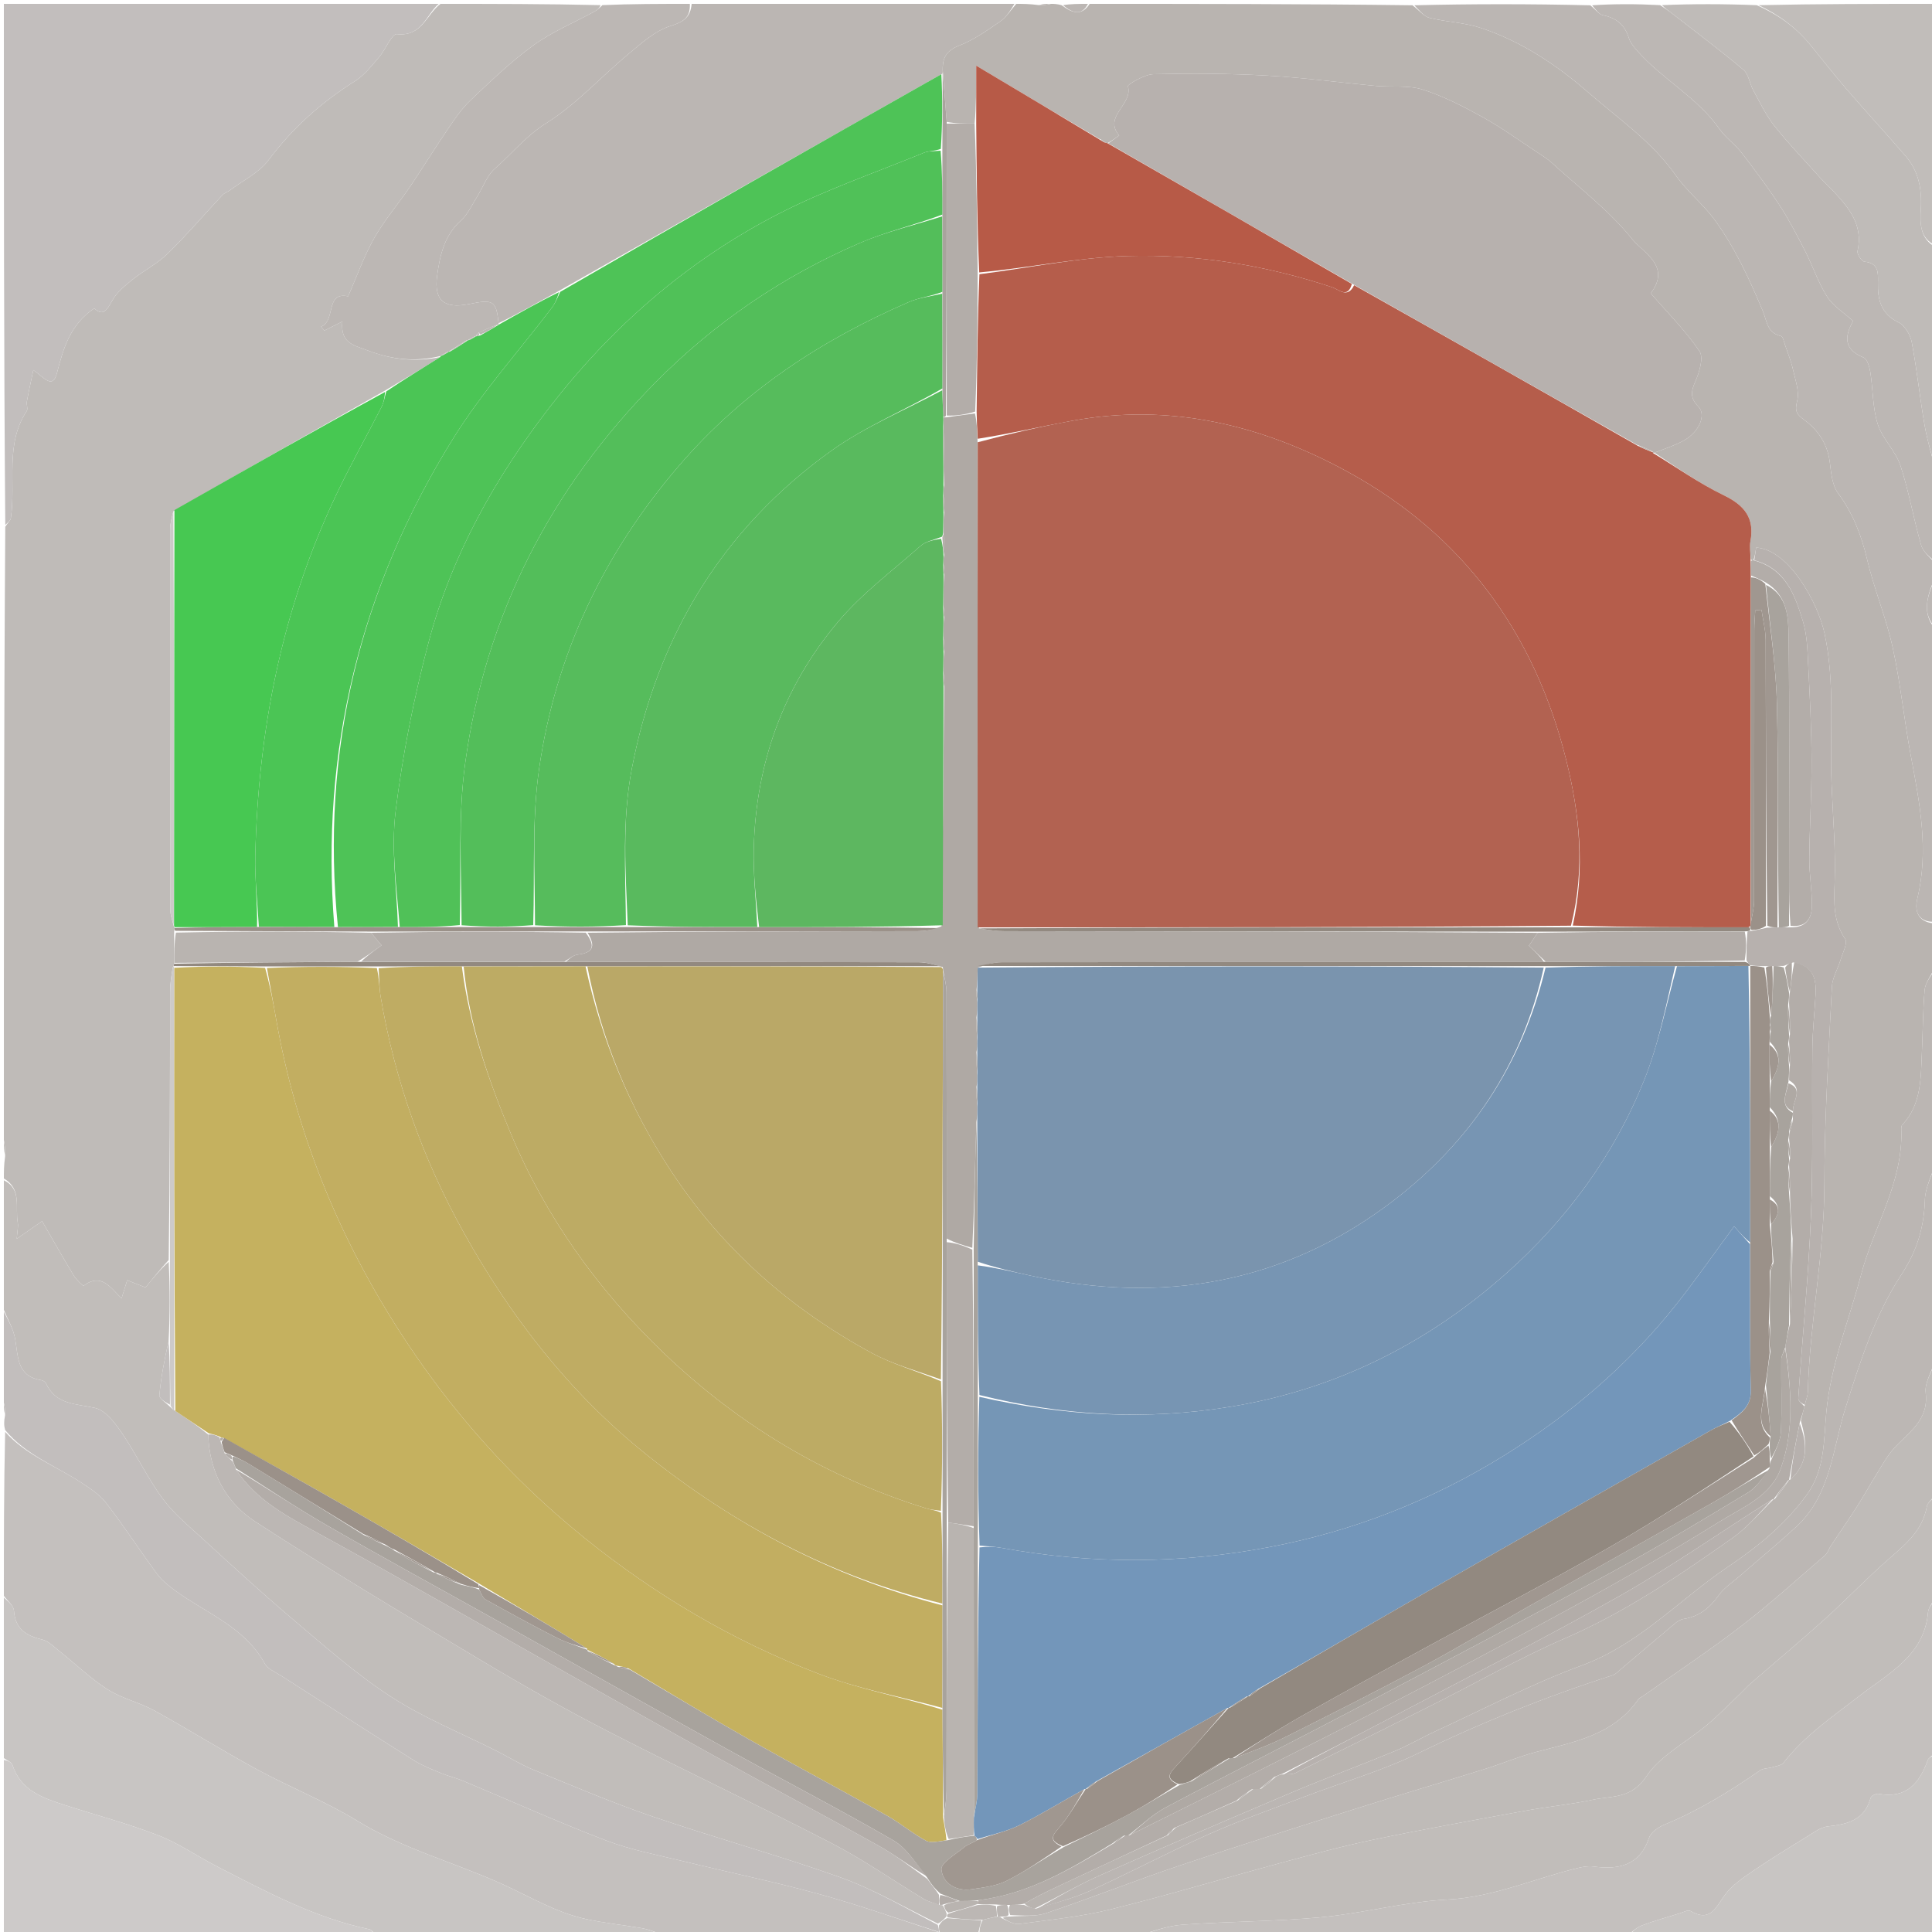<svg version="1.1" id="Layer_1" xmlns="http://www.w3.org/2000/svg" xmlns:xlink="http://www.w3.org/1999/xlink" x="0px" y="0px"
	 width="100%" viewBox="0 0 500 500" enable-background="new 0 0 500 500" xml:space="preserve">
<path fill="#BFBBB8" opacity="1" stroke="none" 
	d="
M1,295 
	C1,242.312 1,189.625 1.363,136.322 
	C2.097,135.184 2.717,134.699 2.802,134.133 
	C4.18,124.891 1.216,115.015 6.915,106.379 
	C7.294,105.806 6.809,104.726 6.954,103.923 
	C7.403,101.43 7.962,98.957 8.624,95.778 
	C11.474,97.749 13.638,100.847 14.743,96.542 
	C16.389,90.131 18.188,83.96 24.396,79.804 
	C26.682,81.964 27.672,80.263 29.052,77.776 
	C30.221,75.667 32.293,73.958 34.23,72.402 
	C37.182,70.03 40.695,68.283 43.376,65.663 
	C48.324,60.829 52.826,55.54 57.559,50.483 
	C58.101,49.905 58.977,49.655 59.63,49.163 
	C62.974,46.647 67.068,44.677 69.476,41.454 
	C75.701,33.121 83.186,26.458 91.932,20.958 
	C94.328,19.451 96.19,17.008 98.085,14.812 
	C99.788,12.84 101.424,8.683 102.704,8.83 
	C109.176,9.578 110.373,3.69 114,1 
	C127.688,1 141.375,1 155.422,1.33 
	C155.127,2.112 154.509,2.629 153.815,3.007 
	C148.524,5.893 142.85,8.244 138.012,11.75 
	C132.203,15.96 126.979,21.018 121.75,25.97 
	C119.446,28.152 117.619,30.887 115.815,33.534 
	C112.488,38.415 109.407,43.464 106.092,48.354 
	C103.069,52.813 99.497,56.943 96.856,61.608 
	C94.196,66.307 92.386,71.485 90.098,76.694 
	C84.108,75.416 86.97,83.052 83.101,84.545 
	C83.385,84.877 83.668,85.209 83.952,85.541 
	C85.3,84.866 86.649,84.191 88.617,83.205 
	C88.041,88.825 91.444,89.295 95.428,90.795 
	C101.772,93.182 107.731,93.675 113.927,92.407 
	C109.163,95.441 104.573,98.179 99.663,101.063 
	C81.277,111.476 63.211,121.743 44.869,132.325 
	C44.395,134.101 44.023,135.561 44.021,137.022 
	C43.991,169.75 43.988,202.478 44.045,235.206 
	C44.048,236.791 44.656,238.375 45.036,239.919 
	C45.091,239.88 45.209,239.947 45.167,240.172 
	C45.124,240.398 45.089,240.858 45.068,241.32 
	C45.067,244.25 45.086,246.719 45.071,249.407 
	C45.038,249.626 44.938,250.059 44.704,250.392 
	C44.314,252.699 44.026,254.672 44.022,256.646 
	C43.984,279.763 43.988,302.88 43.657,326.088 
	C41.39,328.579 39.448,330.98 37.662,333.188 
	C36.008,332.537 34.462,331.929 32.917,331.32 
	C32.471,332.755 32.026,334.19 31.463,336.003 
	C28.678,333.379 26.307,329.27 21.632,332.748 
	C21.497,332.849 19.71,331.147 19.058,330.066 
	C16.266,325.438 13.61,320.728 10.897,316.033 
	C8.681,317.574 6.953,318.775 4.335,320.595 
	C4.502,318.367 4.774,317.395 4.607,316.505 
	C3.862,312.534 5.731,307.719 1,305 
	C1,303.286 1,301.571 1.315,299.328 
	C1.421,297.532 1.21,296.266 1,295 
z"/>
<path fill="#B9B4B0" opacity="1" stroke="none" 
	d="
M282,1 
	C309.688,1 337.375,1 365.557,1.366 
	C367.346,2.73 368.509,4.265 369.961,4.623 
	C374.347,5.706 379.015,5.822 383.266,7.237 
	C393.691,10.708 402.75,16.709 410.997,23.881 
	C418.879,30.736 427.64,36.747 433.719,45.416 
	C436.642,49.584 440.69,52.776 443.53,56.605 
	C448.828,63.75 452.701,72.105 456.161,80.377 
	C457.359,83.241 457.269,86.132 460.949,86.994 
	C461.418,87.104 461.658,88.383 461.92,89.149 
	C462.661,91.312 463.531,93.451 464.028,95.671 
	C464.631,98.368 465.742,101.362 465.089,103.816 
	C464.4,106.403 465.047,107.3 466.858,108.618 
	C470.613,111.352 472.988,114.956 473.569,119.754 
	C473.898,122.466 474.181,125.614 475.7,127.666 
	C479.548,132.866 481.728,138.508 483.199,144.752 
	C485.019,152.478 488.146,159.904 489.842,167.65 
	C491.874,176.925 492.79,186.438 494.552,195.78 
	C496.857,207.99 499.213,220.115 496.198,232.582 
	C495.334,236.154 496.723,238.864 501,239 
	C501,242.693 501,246.386 500.627,250.627 
	C499.503,252.844 498.243,254.469 498.096,256.19 
	C497.635,261.578 497.631,267.005 497.382,272.414 
	C497.078,279.021 497.306,285.784 492.286,291.13 
	C492.006,291.429 492.034,292.092 492.05,292.581 
	C492.495,306.082 484.946,317.373 481.658,329.848 
	C478.546,341.652 473.851,352.928 472.658,365.365 
	C471.973,372.51 472.383,380.248 467.603,386.825 
	C462.026,394.499 455.01,400.222 447.219,405.475 
	C434.592,413.988 424.22,425.556 409.297,431.041 
	C396.41,435.777 384.151,442.226 371.639,447.973 
	C368.045,449.624 364.622,451.664 360.975,453.176 
	C352.119,456.847 343.111,460.158 334.284,463.895 
	C317.634,470.945 301.02,478.085 284.493,485.416 
	C278.838,487.924 273.488,491.118 267.669,493.987 
	C266.559,493.647 265.779,493.318 265.109,492.655 
	C267.999,490.976 270.768,489.602 273.565,488.29 
	C283.038,483.847 292.52,479.427 302.297,474.923 
	C303.064,474.233 303.533,473.618 304.351,472.934 
	C309.8,470.576 314.899,468.288 320.336,465.943 
	C321.782,464.926 322.892,463.964 324.334,463.002 
	C325.111,463 325.555,463 326.336,462.943 
	C327.782,461.926 328.892,460.964 330.202,459.797 
	C330.936,459.395 331.468,459.199 332.25,459.192 
	C333.44,459.205 334.479,459.229 335.306,458.821 
	C347,453.057 358.683,447.271 370.332,441.416 
	C381.884,435.61 393.147,429.151 404.985,424.011 
	C420.642,417.214 434.589,407.765 448.384,398.018 
	C452.318,395.238 455.483,391.37 459.001,388.001 
	C459,388 459.001,388.001 459.346,387.935 
	C460.794,386.246 461.898,384.624 463.001,383.001 
	C463,383 463.002,383.001 463.345,382.901 
	C468.279,378.465 467.605,373.306 466.058,367.661 
	C466.408,366.214 466.703,365.108 467.076,363.595 
	C467.398,362.221 467.833,361.259 467.86,360.285 
	C468.352,342.272 472.135,324.549 472.15,306.454 
	C472.164,289.42 473.26,272.384 474.095,255.359 
	C474.209,253.024 475.626,250.768 476.325,248.441 
	C476.873,246.613 478.238,244.061 477.518,242.991 
	C474.507,238.517 474.599,233.938 474.789,228.816 
	C475.112,220.107 474.348,211.355 473.995,202.622 
	C473.475,189.726 474.967,176.813 472.187,163.911 
	C470.496,156.061 462.976,142.236 454.494,141.707 
	C454.333,142.786 454.167,143.893 453.787,145.001 
	C453.573,145 453.145,144.995 453.089,144.535 
	C453.012,142.746 452.766,141.373 453.007,140.092 
	C454.137,134.075 451.488,130.78 446.104,128.173 
	C439.723,125.083 433.86,120.926 428.162,117.162 
	C430.992,116.065 433.551,115.249 435.844,113.961 
	C439.723,111.782 441.635,107.377 439.543,105.247 
	C437.361,103.024 437.606,101.332 438.755,98.703 
	C439.8,96.312 440.944,92.542 439.821,90.889 
	C436.199,85.557 431.552,80.921 427.203,75.905 
	C432.603,68.829 425.148,65.323 422.467,61.963 
	C416.515,54.507 408.651,48.574 401.524,42.065 
	C400.432,41.068 399.144,40.274 397.9,39.457 
	C393.201,36.372 388.633,33.043 383.728,30.325 
	C378.749,27.566 373.595,24.902 368.202,23.187 
	C364.486,22.005 360.223,22.612 356.221,22.244 
	C346.761,21.375 337.328,20.081 327.851,19.558 
	C318.079,19.018 308.263,18.972 298.478,19.203 
	C296.156,19.258 291.784,21.886 291.905,22.303 
	C293.281,27.058 285.412,30.093 289.643,35.062 
	C288.701,35.74 287.758,36.418 286.603,37.058 
	C286.391,37.02 285.973,36.91 285.808,36.731 
	C285.396,36.334 285.115,36.174 284.494,35.935 
	C274.136,29.804 264.084,23.814 252.646,16.998 
	C252.646,23.12 252.646,27.54 252.229,31.969 
	C249.544,31.985 247.275,31.991 245.003,31.536 
	C244.67,27.009 244.338,22.942 244.006,18.479 
	C243.817,14.898 244.972,13.064 248.25,11.79 
	C252.026,10.321 255.477,7.89 258.846,5.554 
	C260.492,4.413 261.631,2.541 263,1 
	C264.714,1 266.429,1 268.655,1.3 
	C270.112,1.4 271.056,1.2 272,1 
	C272.75,1 273.5,1 274.753,1.345 
	C277.723,3.594 280.038,4.022 282,1 
z"/>
<path fill="#C4C0BE" opacity="1" stroke="none" 
	d="
M1,413 
	C1,398.979 1,384.958 1.331,370.561 
	C6.662,376.519 14.159,379.258 20.654,383.453 
	C23.114,385.042 25.739,386.731 27.49,388.992 
	C32.094,394.938 36.182,401.282 40.65,407.338 
	C41.886,409.012 43.621,410.388 45.323,411.634 
	C53.376,417.525 63.311,421.045 68.518,430.532 
	C69.307,431.968 71.338,432.767 72.867,433.747 
	C84.284,441.068 95.69,448.406 107.173,455.622 
	C109.36,456.996 111.84,457.925 114.241,458.925 
	C116.04,459.675 117.973,460.104 119.77,460.856 
	C132.107,466.017 144.312,471.519 156.794,476.296 
	C163.206,478.75 170.079,480.031 176.785,481.674 
	C188.433,484.529 200.198,486.946 211.755,490.123 
	C222.28,493.017 232.596,496.675 243.198,500.134 
	C243.638,500.479 243.84,500.722 244,501 
	C219.979,501 195.958,501 171.327,500.642 
	C169.202,499.854 167.712,499.288 166.169,499.022 
	C161.281,498.179 156.32,497.694 151.488,496.617 
	C143.693,494.88 136.904,490.718 129.709,487.476 
	C117.409,481.933 104.253,478.45 92.533,471.274 
	C84.241,466.196 75.074,462.57 66.501,457.921 
	C57.543,453.063 48.9,447.624 39.972,442.708 
	C36.114,440.583 31.592,439.593 27.899,437.255 
	C23.534,434.492 19.762,430.8 15.687,427.568 
	C14.162,426.358 12.647,424.73 10.883,424.307 
	C6.707,423.305 3.945,421.567 3.607,416.821 
	C3.513,415.492 1.911,414.271 1,413 
z"/>
<path fill="#C2BEBD" opacity="1" stroke="none" 
	d="
M113.531,1 
	C110.373,3.69 109.176,9.578 102.704,8.83 
	C101.424,8.683 99.788,12.84 98.085,14.812 
	C96.19,17.008 94.328,19.451 91.932,20.958 
	C83.186,26.458 75.701,33.121 69.476,41.454 
	C67.068,44.677 62.974,46.647 59.63,49.163 
	C58.977,49.655 58.101,49.905 57.559,50.483 
	C52.826,55.54 48.324,60.829 43.376,65.663 
	C40.695,68.283 37.182,70.03 34.23,72.402 
	C32.293,73.958 30.221,75.667 29.052,77.776 
	C27.672,80.263 26.682,81.964 24.396,79.804 
	C18.188,83.96 16.389,90.131 14.743,96.542 
	C13.638,100.847 11.474,97.749 8.624,95.778 
	C7.962,98.957 7.403,101.43 6.954,103.923 
	C6.809,104.726 7.294,105.806 6.915,106.379 
	C1.216,115.015 4.18,124.891 2.802,134.133 
	C2.717,134.699 2.097,135.184 1.363,135.854 
	C1,91.08 1,46.159 1,1 
	C38.354,1 75.708,1 113.531,1 
z"/>
<path fill="#BBB6B3" opacity="1" stroke="none" 
	d="
M262.531,1 
	C261.631,2.541 260.492,4.413 258.846,5.554 
	C255.477,7.89 252.026,10.321 248.25,11.79 
	C244.972,13.064 243.817,14.898 243.985,18.542 
	C243.964,19.001 243.952,19.131 243.618,19.205 
	C210.522,37.913 177.76,56.548 144.674,75.269 
	C139.249,78.257 134.15,81.157 129.038,83.64 
	C128.408,77.798 127.732,77.399 121.357,78.69 
	C114.982,79.981 112.256,77.76 113.13,71.371 
	C113.847,66.134 114.957,60.956 119.29,57.065 
	C121.067,55.469 122.127,53.055 123.443,50.968 
	C124.993,48.51 125.99,45.458 128.075,43.631 
	C132.51,39.746 136.113,35.165 141.394,31.861 
	C149.207,26.972 155.581,19.822 162.762,13.869 
	C166.096,11.105 169.592,7.932 173.558,6.716 
	C177.054,5.644 178.695,4.377 179,1 
	C206.688,1 234.375,1 262.531,1 
z"/>
<path fill="#C1BDBA" opacity="1" stroke="none" 
	d="
M1,305.469 
	C5.731,307.719 3.862,312.534 4.607,316.505 
	C4.774,317.395 4.502,318.367 4.335,320.595 
	C6.953,318.775 8.681,317.574 10.897,316.033 
	C13.61,320.728 16.266,325.438 19.058,330.066 
	C19.71,331.147 21.497,332.849 21.632,332.748 
	C26.307,329.27 28.678,333.379 31.463,336.003 
	C32.026,334.19 32.471,332.755 32.917,331.32 
	C34.462,331.929 36.008,332.537 37.662,333.188 
	C39.448,330.98 41.39,328.579 43.663,326.557 
	C43.991,333.623 43.987,340.312 43.629,347.142 
	C42.55,351.887 41.656,356.477 41.247,361.109 
	C41.17,361.986 43.017,363.032 44.129,364.2 
	C44.55,364.597 44.819,364.794 45.382,365.16 
	C48.462,367.198 51.248,369.069 53.896,371.26 
	C54.163,381.038 58.55,388.911 66.068,393.795 
	C85.336,406.314 105.092,418.091 124.821,429.883 
	C135.634,436.345 146.622,442.559 157.825,448.314 
	C176.876,458.101 196.269,467.224 215.294,477.061 
	C223.468,481.287 231.063,486.629 238.966,491.392 
	C240.189,492.129 241.65,492.473 243.25,493.002 
	C243.498,493.005 243.996,493.012 244.115,493.263 
	C244.489,494.011 244.743,494.507 244.997,495.251 
	C244.996,495.5 244.995,495.998 244.778,496.18 
	C244.041,496.908 243.522,497.454 242.701,497.825 
	C234.124,493.67 226.116,488.943 217.516,485.871 
	C201.468,480.138 184.991,475.619 168.859,470.107 
	C158.432,466.544 148.269,462.193 138.057,458.024 
	C134.782,456.687 131.743,454.775 128.572,453.173 
	C119.452,448.568 109.855,444.705 101.318,439.199 
	C92.422,433.461 84.386,426.332 76.261,419.471 
	C68.017,412.509 60.073,405.188 52.1,397.911 
	C48.56,394.68 44.781,391.528 41.989,387.7 
	C38.091,382.356 35.229,376.267 31.496,370.789 
	C29.738,368.207 27.282,364.987 24.614,364.38 
	C19.674,363.256 14.467,363.609 11.894,357.997 
	C11.717,357.611 11.12,357.251 10.672,357.18 
	C4.243,356.164 4.743,351.002 3.902,346.407 
	C3.433,343.847 1.999,341.463 1,339 
	C1,327.979 1,316.958 1,305.469 
z"/>
<path fill="#C1BDBA" opacity="1" stroke="none" 
	d="
M501,387 
	C501,395.688 501,404.375 500.659,413.654 
	C499.851,415.245 499.052,416.217 498.969,417.248 
	C498.064,428.442 488.523,433.221 481.352,438.79 
	C474.335,444.24 467.075,449.124 461.555,456.213 
	C461.004,456.92 459.669,457.058 458.668,457.363 
	C457.608,457.687 456.312,457.607 455.464,458.198 
	C447.682,463.617 439.645,468.539 430.84,472.173 
	C429.258,472.826 427.297,474.131 426.801,475.578 
	C424.289,482.905 418.882,483.917 412.28,483.047 
	C411.001,482.879 409.613,483.132 408.335,483.439 
	C397.104,486.136 386.531,491 374.617,491.602 
	C363.707,492.154 352.942,495.139 342.029,496.173 
	C330.052,497.309 317.964,497.239 305.956,498.117 
	C301.922,498.412 297.983,500.002 294,501 
	C280.646,501 267.292,501 253.523,500.66 
	C253.406,499.213 253.703,498.107 254.317,496.857 
	C255.756,496.476 256.878,496.238 258.25,496 
	C258.5,496 259,496 259.146,496.363 
	C260.811,497.151 262.4,498.104 263.836,497.911 
	C271.695,496.857 279.65,496.063 287.322,494.167 
	C301.928,490.559 316.35,486.207 330.88,482.28 
	C339.012,480.083 347.147,477.836 355.386,476.116 
	C368.493,473.38 381.678,471.011 394.85,468.598 
	C400.631,467.539 406.514,466.991 412.256,465.766 
	C417.12,464.729 422.154,465.59 426.019,459.804 
	C429.731,454.248 436.572,450.817 441.908,446.299 
	C444.923,443.746 447.681,440.888 450.546,438.158 
	C451.385,437.357 452.15,436.474 453.024,435.715 
	C459.461,430.125 466.011,424.66 472.34,418.95 
	C478.061,413.788 483.378,408.169 489.195,403.125 
	C493.477,399.412 497.602,395.868 498.66,389.879 
	C498.848,388.815 500.191,387.955 501,387 
z"/>
<path fill="#C8C5C3" opacity="1" stroke="none" 
	d="
M1,413.469 
	C1.911,414.271 3.513,415.492 3.607,416.821 
	C3.945,421.567 6.707,423.305 10.883,424.307 
	C12.647,424.73 14.162,426.358 15.687,427.568 
	C19.762,430.8 23.534,434.492 27.899,437.255 
	C31.592,439.593 36.114,440.583 39.972,442.708 
	C48.9,447.624 57.543,453.063 66.501,457.921 
	C75.074,462.57 84.241,466.196 92.533,471.274 
	C104.253,478.45 117.409,481.933 129.709,487.476 
	C136.904,490.718 143.693,494.88 151.488,496.617 
	C156.32,497.694 161.281,498.179 166.169,499.022 
	C167.712,499.288 169.202,499.854 170.858,500.642 
	C146.646,501 122.292,501 97.339,500.653 
	C96.388,499.966 96.083,499.401 95.678,499.317 
	C81.508,496.368 68.922,489.576 56.227,483.067 
	C51.097,480.436 46.285,477.053 40.951,474.981 
	C33.071,471.921 24.847,469.749 16.785,467.152 
	C11.053,465.305 5.368,463.401 3.221,456.767 
	C2.979,456.017 1.764,455.581 1,455 
	C1,441.312 1,427.625 1,413.469 
z"/>
<path fill="#BBB6B3" opacity="1" stroke="none" 
	d="
M501,238.531 
	C496.723,238.864 495.334,236.154 496.198,232.582 
	C499.213,220.115 496.857,207.99 494.552,195.78 
	C492.79,186.438 491.874,176.925 489.842,167.65 
	C488.146,159.904 485.019,152.478 483.199,144.752 
	C481.728,138.508 479.548,132.866 475.7,127.666 
	C474.181,125.614 473.898,122.466 473.569,119.754 
	C472.988,114.956 470.613,111.352 466.858,108.618 
	C465.047,107.3 464.4,106.403 465.089,103.816 
	C465.742,101.362 464.631,98.368 464.028,95.671 
	C463.531,93.451 462.661,91.312 461.92,89.149 
	C461.658,88.383 461.418,87.104 460.949,86.994 
	C457.269,86.132 457.359,83.241 456.161,80.377 
	C452.701,72.105 448.828,63.75 443.53,56.605 
	C440.69,52.776 436.642,49.584 433.719,45.416 
	C427.64,36.747 418.879,30.736 410.997,23.881 
	C402.75,16.709 393.691,10.708 383.266,7.237 
	C379.015,5.822 374.347,5.706 369.961,4.623 
	C368.509,4.265 367.346,2.73 366.025,1.366 
	C381.021,1 396.042,1 411.564,1.372 
	C412.987,2.505 413.814,3.73 414.846,3.939 
	C418.308,4.64 420.495,6.424 421.544,9.842 
	C421.916,11.053 422.845,12.158 423.711,13.143 
	C430.203,20.526 439.271,25.187 445.017,33.405 
	C446.59,35.655 449.002,37.306 450.69,39.493 
	C454.13,43.95 457.515,48.469 460.587,53.182 
	C463.066,56.983 465.157,61.052 467.225,65.102 
	C469.191,68.952 470.545,73.161 472.856,76.772 
	C474.419,79.213 477.174,80.89 479.587,83.082 
	C477.406,86.921 477.004,90.393 482.285,92.527 
	C483.24,92.913 483.819,94.951 484.036,96.312 
	C484.749,100.797 484.609,105.513 485.958,109.772 
	C487.166,113.582 490.575,116.686 491.833,120.492 
	C494.057,127.219 495.209,134.294 497.203,141.108 
	C497.742,142.951 499.696,144.381 501,146 
	C501,147.067 501,148.133 500.638,149.746 
	C498.596,154.637 497.398,158.956 501,163 
	C501,188.021 501,213.042 501,238.531 
z"/>
<path fill="#C4C0BE" opacity="1" stroke="none" 
	d="
M294.469,501 
	C297.983,500.002 301.922,498.412 305.956,498.117 
	C317.964,497.239 330.052,497.309 342.029,496.173 
	C352.942,495.139 363.707,492.154 374.617,491.602 
	C386.531,491 397.104,486.136 408.335,483.439 
	C409.613,483.132 411.001,482.879 412.28,483.047 
	C418.882,483.917 424.289,482.905 426.801,475.578 
	C427.297,474.131 429.258,472.826 430.84,472.173 
	C439.645,468.539 447.682,463.617 455.464,458.198 
	C456.312,457.607 457.608,457.687 458.668,457.363 
	C459.669,457.058 461.004,456.92 461.555,456.213 
	C467.075,449.124 474.335,444.24 481.352,438.79 
	C488.523,433.221 498.064,428.442 498.969,417.248 
	C499.052,416.217 499.851,415.245 500.659,414.122 
	C501,427.021 501,440.042 500.662,453.631 
	C499.835,454.631 499.09,454.97 498.899,455.507 
	C496.757,461.527 493.351,465.56 486.15,464.236 
	C485.532,464.122 484.261,464.771 484.118,465.292 
	C482.55,470.994 478.219,472.117 473.114,472.66 
	C471.112,472.873 469.189,474.385 467.355,475.509 
	C462.718,478.352 458.076,481.199 453.587,484.264 
	C451.047,485.999 448.356,487.828 446.538,490.225 
	C444.126,493.404 442.8,497.666 437.467,494.552 
	C436.861,494.198 435.602,494.893 434.67,495.18 
	C431.379,496.195 428.046,497.109 424.836,498.34 
	C423.425,498.882 422.271,500.093 421,501 
	C378.979,501 336.958,501 294.469,501 
z"/>
<path fill="#BFBBB8" opacity="1" stroke="none" 
	d="
M501,386.531 
	C500.191,387.955 498.848,388.815 498.66,389.879 
	C497.602,395.868 493.477,399.412 489.195,403.125 
	C483.378,408.169 478.061,413.788 472.34,418.95 
	C466.011,424.66 459.461,430.125 453.024,435.715 
	C452.15,436.474 451.385,437.357 450.546,438.158 
	C447.681,440.888 444.923,443.746 441.908,446.299 
	C436.572,450.817 429.731,454.248 426.019,459.804 
	C422.154,465.59 417.12,464.729 412.256,465.766 
	C406.514,466.991 400.631,467.539 394.85,468.598 
	C381.678,471.011 368.493,473.38 355.386,476.116 
	C347.147,477.836 339.012,480.083 330.88,482.28 
	C316.35,486.207 301.928,490.559 287.322,494.167 
	C279.65,496.063 271.695,496.857 263.836,497.911 
	C262.4,498.104 260.811,497.151 259.479,496.363 
	C260.11,496 260.555,495.999 261.448,495.999 
	C264.862,495.739 268.02,496.048 270.759,495.12 
	C282.35,491.19 293.748,486.686 305.346,482.779 
	C320.58,477.647 335.917,472.821 351.245,467.975 
	C362.263,464.491 373.348,461.225 384.38,457.787 
	C388.817,456.405 393.124,454.566 397.61,453.388 
	C407.437,450.807 417.585,449.001 423.992,439.81 
	C424.259,439.427 424.788,439.226 425.194,438.938 
	C433.703,432.921 442.407,427.158 450.662,420.809 
	C458.129,415.067 465.122,408.706 472.27,402.554 
	C472.981,401.941 473.281,400.867 473.827,400.043 
	C476.078,396.649 478.403,393.302 480.6,389.873 
	C482.362,387.121 483.943,384.253 485.671,381.478 
	C487.022,379.306 488.261,377.01 489.927,375.098 
	C493.702,370.765 499.231,367.76 498.363,360.434 
	C498.047,357.764 500.053,354.819 501,352 
	C501,363.354 501,374.708 501,386.531 
z"/>
<path fill="#C2BEBD" opacity="1" stroke="none" 
	d="
M1,339.469 
	C1.999,341.463 3.433,343.847 3.902,346.407 
	C4.743,351.002 4.243,356.164 10.672,357.18 
	C11.12,357.251 11.717,357.611 11.894,357.997 
	C14.467,363.609 19.674,363.256 24.614,364.38 
	C27.282,364.987 29.738,368.207 31.496,370.789 
	C35.229,376.267 38.091,382.356 41.989,387.7 
	C44.781,391.528 48.56,394.68 52.1,397.911 
	C60.073,405.188 68.017,412.509 76.261,419.471 
	C84.386,426.332 92.422,433.461 101.318,439.199 
	C109.855,444.705 119.452,448.568 128.572,453.173 
	C131.743,454.775 134.782,456.687 138.057,458.024 
	C148.269,462.193 158.432,466.544 168.859,470.107 
	C184.991,475.619 201.468,480.138 217.516,485.871 
	C226.116,488.943 234.124,493.67 242.701,498.158 
	C243.003,499.109 243.003,499.553 243.004,499.997 
	C232.596,496.675 222.28,493.017 211.755,490.123 
	C200.198,486.946 188.433,484.529 176.785,481.674 
	C170.079,480.031 163.206,478.75 156.794,476.296 
	C144.312,471.519 132.107,466.017 119.77,460.856 
	C117.973,460.104 116.04,459.675 114.241,458.925 
	C111.84,457.925 109.36,456.996 107.173,455.622 
	C95.69,448.406 84.284,441.068 72.867,433.747 
	C71.338,432.767 69.307,431.968 68.518,430.532 
	C63.311,421.045 53.376,417.525 45.323,411.634 
	C43.621,410.388 41.886,409.012 40.65,407.338 
	C36.182,401.282 32.094,394.938 27.49,388.992 
	C25.739,386.731 23.114,385.042 20.654,383.453 
	C14.159,379.258 6.662,376.519 1.331,370.092 
	C1,368.933 1,367.867 1.3,366.316 
	C1.399,364.888 1.2,363.944 1,363 
	C1,355.312 1,347.625 1,339.469 
z"/>
<path fill="#BCB7B4" opacity="1" stroke="none" 
	d="
M501,351.531 
	C500.053,354.819 498.047,357.764 498.363,360.434 
	C499.231,367.76 493.702,370.765 489.927,375.098 
	C488.261,377.01 487.022,379.306 485.671,381.478 
	C483.943,384.253 482.362,387.121 480.6,389.873 
	C478.403,393.302 476.078,396.649 473.827,400.043 
	C473.281,400.867 472.981,401.941 472.27,402.554 
	C465.122,408.706 458.129,415.067 450.662,420.809 
	C442.407,427.158 433.703,432.921 425.194,438.938 
	C424.788,439.226 424.259,439.427 423.992,439.81 
	C417.585,449.001 407.437,450.807 397.61,453.388 
	C393.124,454.566 388.817,456.405 384.38,457.787 
	C373.348,461.225 362.263,464.491 351.245,467.975 
	C335.917,472.821 320.58,477.647 305.346,482.779 
	C293.748,486.686 282.35,491.19 270.759,495.12 
	C268.02,496.048 264.862,495.739 261.448,495.625 
	C261,494.5 261,493.75 261.4,492.999 
	C262.866,492.995 263.933,492.992 264.999,492.989 
	C265.779,493.318 266.559,493.647 268.051,493.969 
	C273.31,492.408 278.02,491.213 282.369,489.227 
	C292.579,484.566 302.506,479.28 312.758,474.72 
	C320.909,471.095 329.355,468.126 337.701,464.947 
	C347.463,461.23 357.612,458.325 366.963,453.773 
	C383.286,445.826 400.029,439.118 417.282,433.578 
	C418.173,433.292 418.906,432.459 419.662,431.822 
	C424.281,427.925 428.874,423.996 433.512,420.122 
	C434.132,419.605 434.925,419.107 435.697,418.991 
	C439.755,418.382 442.492,416.103 444.836,412.821 
	C446.246,410.847 448.456,409.437 450.331,407.802 
	C455.189,403.565 460.163,399.456 464.904,395.093 
	C473.807,386.897 474.297,374.877 477.595,364.433 
	C481.41,352.349 485.217,340.335 492.109,329.824 
	C496.169,323.631 497.952,317.58 498.165,310.444 
	C498.26,307.27 500.004,304.146 501,301 
	C501,317.688 501,334.375 501,351.531 
z"/>
<path fill="#BCB7B4" opacity="1" stroke="none" 
	d="
M178.531,1 
	C178.695,4.377 177.054,5.644 173.558,6.716 
	C169.592,7.932 166.096,11.105 162.762,13.869 
	C155.581,19.822 149.207,26.972 141.394,31.861 
	C136.113,35.165 132.51,39.746 128.075,43.631 
	C125.99,45.458 124.993,48.51 123.443,50.968 
	C122.127,53.055 121.067,55.469 119.29,57.065 
	C114.957,60.956 113.847,66.134 113.13,71.371 
	C112.256,77.76 114.982,79.981 121.357,78.69 
	C127.732,77.399 128.408,77.798 129.031,83.622 
	C129.036,84.021 129.061,84.041 128.704,84.043 
	C126.897,84.693 125.446,85.34 123.8,86.142 
	C123.415,86.57 123.225,86.843 123.033,87.079 
	C123.031,87.043 123.098,87.068 122.796,87.101 
	C122,87.458 121.507,87.783 121.024,88.074 
	C121.036,88.039 121.102,88.067 120.755,88.1 
	C118.949,89.128 117.491,90.122 116.03,91.081 
	C116.029,91.045 116.097,91.066 115.795,91.099 
	C115,91.457 114.507,91.782 114.037,92.079 
	C114.06,92.051 114.1,92.111 114.1,92.111 
	C107.731,93.675 101.772,93.182 95.428,90.795 
	C91.444,89.295 88.041,88.825 88.617,83.205 
	C86.649,84.191 85.3,84.866 83.952,85.541 
	C83.668,85.209 83.385,84.877 83.101,84.545 
	C86.97,83.052 84.108,75.416 90.098,76.694 
	C92.386,71.485 94.196,66.307 96.856,61.608 
	C99.497,56.943 103.069,52.813 106.092,48.354 
	C109.407,43.464 112.488,38.415 115.815,33.534 
	C117.619,30.887 119.446,28.152 121.75,25.97 
	C126.979,21.018 132.203,15.96 138.012,11.75 
	C142.85,8.244 148.524,5.893 153.815,3.007 
	C154.509,2.629 155.127,2.112 155.89,1.33 
	C163.354,1 170.708,1 178.531,1 
z"/>
<path fill="#CDCAC9" opacity="1" stroke="none" 
	d="
M1,455.469 
	C1.764,455.581 2.979,456.017 3.221,456.767 
	C5.368,463.401 11.053,465.305 16.785,467.152 
	C24.847,469.749 33.071,471.921 40.951,474.981 
	C46.285,477.053 51.097,480.436 56.227,483.067 
	C68.922,489.576 81.508,496.368 95.678,499.317 
	C96.083,499.401 96.388,499.966 96.87,500.653 
	C65.099,501 33.198,501 1,501 
	C1,485.98 1,470.959 1,455.469 
z"/>
<path fill="#BCB7B4" opacity="1" stroke="none" 
	d="
M501,145.531 
	C499.696,144.381 497.742,142.951 497.203,141.108 
	C495.209,134.294 494.057,127.219 491.833,120.492 
	C490.575,116.686 487.166,113.582 485.958,109.772 
	C484.609,105.513 484.749,100.797 484.036,96.312 
	C483.819,94.951 483.24,92.913 482.285,92.527 
	C477.004,90.393 477.406,86.921 479.587,83.082 
	C477.174,80.89 474.419,79.213 472.856,76.772 
	C470.545,73.161 469.191,68.952 467.225,65.102 
	C465.157,61.052 463.066,56.983 460.587,53.182 
	C457.515,48.469 454.13,43.95 450.69,39.493 
	C449.002,37.306 446.59,35.655 445.017,33.405 
	C439.271,25.187 430.203,20.526 423.711,13.143 
	C422.845,12.158 421.916,11.053 421.544,9.842 
	C420.495,6.424 418.308,4.64 414.846,3.939 
	C413.814,3.73 412.987,2.505 412.033,1.372 
	C417.688,1 423.376,1 429.635,1.329 
	C430.988,2.221 431.788,2.759 432.548,3.351 
	C438.795,8.215 445.142,12.963 451.196,18.058 
	C452.565,19.211 452.794,21.645 453.747,23.381 
	C455.465,26.509 457.014,29.808 459.21,32.578 
	C462.878,37.203 466.989,41.478 470.939,45.877 
	C471.926,46.975 473.035,47.963 474.049,49.037 
	C478.274,53.508 482.288,58.023 480.724,65 
	C480.549,65.779 481.802,67.656 482.522,67.727 
	C486.192,68.092 486.06,70.555 486.005,73.141 
	C485.912,77.52 486.745,81.21 491.331,83.432 
	C492.956,84.219 494.396,86.655 494.757,88.559 
	C496.108,95.676 496.843,102.908 498.081,110.05 
	C498.779,114.081 500.009,118.02 501,122 
	C501,129.688 501,137.375 501,145.531 
z"/>
<path fill="#BFBBB8" opacity="1" stroke="none" 
	d="
M501,121.531 
	C500.009,118.02 498.779,114.081 498.081,110.05 
	C496.843,102.908 496.108,95.676 494.757,88.559 
	C494.396,86.655 492.956,84.219 491.331,83.432 
	C486.745,81.21 485.912,77.52 486.005,73.141 
	C486.06,70.555 486.192,68.092 482.522,67.727 
	C481.802,67.656 480.549,65.779 480.724,65 
	C482.288,58.023 478.274,53.508 474.049,49.037 
	C473.035,47.963 471.926,46.975 470.939,45.877 
	C466.989,41.478 462.878,37.203 459.21,32.578 
	C457.014,29.808 455.465,26.509 453.747,23.381 
	C452.794,21.645 452.565,19.211 451.196,18.058 
	C445.142,12.963 438.795,8.215 432.548,3.351 
	C431.788,2.759 430.988,2.221 430.103,1.329 
	C438.021,1 446.042,1 454.634,1.342 
	C460.5,3.906 464.953,7.249 468.578,11.701 
	C471.689,15.521 474.724,19.407 477.944,23.134 
	C482.928,28.904 488.081,34.526 493.083,40.281 
	C496.522,44.237 497.433,48.885 497.103,54.089 
	C496.869,57.783 496.856,61.827 501,64 
	C501,83.021 501,102.042 501,121.531 
z"/>
<path fill="#C8C5C3" opacity="1" stroke="none" 
	d="
M421.469,501 
	C422.271,500.093 423.425,498.882 424.836,498.34 
	C428.046,497.109 431.379,496.195 434.67,495.18 
	C435.602,494.893 436.861,494.198 437.467,494.552 
	C442.8,497.666 444.126,493.404 446.538,490.225 
	C448.356,487.828 451.047,485.999 453.587,484.264 
	C458.076,481.199 462.718,478.352 467.355,475.509 
	C469.189,474.385 471.112,472.873 473.114,472.66 
	C478.219,472.117 482.55,470.994 484.118,465.292 
	C484.261,464.771 485.532,464.122 486.15,464.236 
	C493.351,465.56 496.757,461.527 498.899,455.507 
	C499.09,454.97 499.835,454.631 500.662,454.1 
	C501,469.613 501,485.225 501,501 
	C474.646,501 448.292,501 421.469,501 
z"/>
<path fill="#BBB6B3" opacity="1" stroke="none" 
	d="
M501,300.625 
	C500.004,304.146 498.26,307.27 498.165,310.444 
	C497.952,317.58 496.169,323.631 492.109,329.824 
	C485.217,340.335 481.41,352.349 477.595,364.433 
	C474.297,374.877 473.807,386.897 464.904,395.093 
	C460.163,399.456 455.189,403.565 450.331,407.802 
	C448.456,409.437 446.246,410.847 444.836,412.821 
	C442.492,416.103 439.755,418.382 435.697,418.991 
	C434.925,419.107 434.132,419.605 433.512,420.122 
	C428.874,423.996 424.281,427.925 419.662,431.822 
	C418.906,432.459 418.173,433.292 417.282,433.578 
	C400.029,439.118 383.286,445.826 366.963,453.773 
	C357.612,458.325 347.463,461.23 337.701,464.947 
	C329.355,468.126 320.909,471.095 312.758,474.72 
	C302.506,479.28 292.579,484.566 282.369,489.227 
	C278.02,491.213 273.31,492.408 268.381,493.98 
	C273.488,491.118 278.838,487.924 284.493,485.416 
	C301.02,478.085 317.634,470.945 334.284,463.895 
	C343.111,460.158 352.119,456.847 360.975,453.176 
	C364.622,451.664 368.045,449.624 371.639,447.973 
	C384.151,442.226 396.41,435.777 409.297,431.041 
	C424.22,425.556 434.592,413.988 447.219,405.475 
	C455.01,400.222 462.026,394.499 467.603,386.825 
	C472.383,380.248 471.973,372.51 472.658,365.365 
	C473.851,352.928 478.546,341.652 481.658,329.848 
	C484.946,317.373 492.495,306.082 492.05,292.581 
	C492.034,292.092 492.006,291.429 492.286,291.13 
	C497.306,285.784 497.078,279.021 497.382,272.414 
	C497.631,267.005 497.635,261.578 498.096,256.19 
	C498.243,254.469 499.503,252.844 500.627,251.088 
	C501,265.354 501,279.708 500.7,294.615 
	C500.601,296.112 500.8,297.056 501,298 
	C501,298.75 501,299.5 501,300.625 
z"/>
<path fill="#C1BDBA" opacity="1" stroke="none" 
	d="
M501,63.531 
	C496.856,61.827 496.869,57.783 497.103,54.089 
	C497.433,48.885 496.522,44.237 493.083,40.281 
	C488.081,34.526 482.928,28.904 477.944,23.134 
	C474.724,19.407 471.689,15.521 468.578,11.701 
	C464.953,7.249 460.5,3.906 455.103,1.342 
	C470.272,1 485.543,1 501,1 
	C501,21.687 501,42.375 501,63.531 
z"/>
<path fill="#BFBBB8" opacity="1" stroke="none" 
	d="
M243.198,500.134 
	C243.003,499.553 243.003,499.109 243.002,498.333 
	C243.522,497.454 244.041,496.908 245.101,496.416 
	C248.428,496.647 251.214,496.823 254,497 
	C253.703,498.107 253.406,499.213 253.055,500.66 
	C250.3,501 247.6,501 244.45,501 
	C243.84,500.722 243.638,500.479 243.198,500.134 
z"/>
<path fill="#BCB7B4" opacity="1" stroke="none" 
	d="
M501,162.537 
	C497.398,158.956 498.596,154.637 500.638,150.146 
	C501,154.025 501,158.049 501,162.537 
z"/>
<path fill="#BBB6B3" opacity="1" stroke="none" 
	d="
M281.562,1 
	C280.038,4.022 277.723,3.594 275.128,1.345 
	C277.042,1 279.083,1 281.562,1 
z"/>
<path fill="#C1BDBA" opacity="1" stroke="none" 
	d="
M1,295.4 
	C1.21,296.266 1.421,297.532 1.315,298.899 
	C1,297.933 1,296.867 1,295.4 
z"/>
<path fill="#BBB6B3" opacity="1" stroke="none" 
	d="
M271.625,1 
	C271.056,1.2 270.112,1.4 269.084,1.3 
	C269.75,1 270.5,1 271.625,1 
z"/>
<path fill="#C4C0BE" opacity="1" stroke="none" 
	d="
M1,363.375 
	C1.2,363.944 1.399,364.888 1.3,365.916 
	C1,365.25 1,364.5 1,363.375 
z"/>
<path fill="#BCB7B4" opacity="1" stroke="none" 
	d="
M501,297.625 
	C500.8,297.056 500.601,296.112 500.7,295.084 
	C501,295.75 501,296.5 501,297.625 
z"/>
<path fill="#47C852" opacity="1" stroke="none" 
	d="
M45.144,132.01 
	C63.211,121.743 81.277,111.476 99.651,101.441 
	C99.546,102.923 99.286,104.25 98.695,105.408 
	C94.77,113.089 90.529,120.618 86.847,128.412 
	C72.935,157.86 66.802,189.106 66.067,221.497 
	C65.929,227.608 66.661,233.739 66.526,239.908 
	C59.109,239.953 52.159,239.95 45.209,239.947 
	C45.209,239.947 45.091,239.88 45.04,239.456 
	C45.041,203.358 45.092,167.684 45.144,132.01 
z"/>
<path fill="#4BC555" opacity="1" stroke="none" 
	d="
M66.992,239.86 
	C66.661,233.739 65.929,227.608 66.067,221.497 
	C66.802,189.106 72.935,157.86 86.847,128.412 
	C90.529,120.618 94.77,113.089 98.695,105.408 
	C99.286,104.25 99.546,102.923 99.97,101.296 
	C104.573,98.179 109.163,95.441 113.927,92.407 
	C114.1,92.111 114.06,92.051 114.344,92.035 
	C115.117,91.701 115.607,91.383 116.097,91.066 
	C116.097,91.066 116.029,91.045 116.369,91.021 
	C118.173,90.02 119.638,89.043 121.102,88.067 
	C121.102,88.067 121.036,88.039 121.332,88.03 
	C122.118,87.703 122.608,87.386 123.098,87.068 
	C123.098,87.068 123.031,87.043 123.277,87.026 
	C123.522,87.009 123.998,86.863 124.318,86.794 
	C126.112,85.829 127.586,84.935 129.061,84.041 
	C129.061,84.041 129.036,84.021 129.043,84.039 
	C134.15,81.157 139.249,78.257 144.655,75.618 
	C144.246,77.147 143.665,78.516 142.793,79.665 
	C134.283,90.881 124.765,101.463 117.354,113.36 
	C93.263,152.038 82.84,194.27 86.527,239.908 
	C79.705,239.922 73.348,239.891 66.992,239.86 
z"/>
<path fill="#B9B4B0" opacity="1" stroke="none" 
	d="
M45.105,249.187 
	C45.086,246.719 45.067,244.25 45.526,241.358 
	C62.666,240.986 79.326,241.038 96.095,241.4 
	C97.088,242.724 97.971,243.738 98.756,244.638 
	C96.557,246.247 94.772,247.553 92.52,248.886 
	C76.404,249.004 60.754,249.096 45.105,249.187 
z"/>
<path fill="#928980" opacity="1" stroke="none" 
	d="
M45.071,249.407 
	C60.754,249.096 76.404,249.004 92.988,248.927 
	C111.281,248.927 128.639,248.911 146.465,248.927 
	C177.212,248.967 207.492,248.954 237.771,249.028 
	C239.84,249.033 241.907,249.69 243.507,250.039 
	C212.693,250.059 182.345,250.085 151.529,250.083 
	C140.705,250.077 130.349,250.1 119.526,250.09 
	C112.036,250.082 105.014,250.107 97.524,250.103 
	C87.704,250.097 78.352,250.119 68.533,250.11 
	C60.433,250.055 52.8,250.03 45.11,250.019 
	C45.053,250.033 44.938,250.059 44.938,250.059 
	C44.938,250.059 45.038,249.626 45.071,249.407 
z"/>
<path fill="#9B9189" opacity="1" stroke="none" 
	d="
M95.987,241.09 
	C79.326,241.038 62.666,240.986 45.547,240.896 
	C45.089,240.858 45.124,240.398 45.167,240.172 
	C52.159,239.95 59.109,239.953 66.526,239.908 
	C73.348,239.891 79.705,239.922 86.992,239.959 
	C92.945,239.932 97.965,239.898 103.452,239.914 
	C108.944,239.932 113.969,239.9 119.46,239.913 
	C125.949,239.93 131.971,239.902 138.461,239.917 
	C146.616,239.933 154.304,239.907 162.46,239.922 
	C173.949,239.938 184.97,239.913 196.459,239.93 
	C212.602,239.955 228.277,239.938 243.64,240.193 
	C241.359,240.647 239.39,240.983 237.421,240.987 
	C208.945,241.038 180.468,241.045 151.523,241.051 
	C132.699,241.055 114.343,241.072 95.987,241.09 
z"/>
<path fill="#CDCAC9" opacity="1" stroke="none" 
	d="
M45.088,364.992 
	C44.819,364.794 44.55,364.597 44.136,363.732 
	C43.987,357.711 43.985,352.356 43.983,347.001 
	C43.987,340.312 43.991,333.623 43.988,326.465 
	C43.988,302.88 43.984,279.763 44.022,256.646 
	C44.026,254.672 44.314,252.699 44.704,250.392 
	C44.938,250.059 45.053,250.033 45.05,250.482 
	C45.061,288.952 45.074,326.972 45.088,364.992 
z"/>
<path fill="#CDCAC9" opacity="1" stroke="none" 
	d="
M44.869,132.325 
	C45.092,167.684 45.041,203.358 44.985,239.495 
	C44.656,238.375 44.048,236.791 44.045,235.206 
	C43.988,202.478 43.991,169.75 44.021,137.022 
	C44.023,135.561 44.395,134.101 44.869,132.325 
z"/>
<path fill="#B55D4B" opacity="1" stroke="none" 
	d="
M427.772,117.231 
	C433.86,120.926 439.723,125.083 446.104,128.173 
	C451.488,130.78 454.137,134.075 453.007,140.092 
	C452.766,141.373 453.012,142.746 453.046,144.929 
	C453.095,146.838 453.132,147.893 453.112,149.418 
	C453.08,179.564 453.105,209.241 453.076,239.175 
	C452.997,239.607 452.971,239.78 452.482,239.985 
	C437.016,239.996 422.011,239.976 407.031,239.542 
	C410.293,224.848 408.801,210.683 405.348,196.743 
	C397.171,163.731 378.477,138.272 348.555,121.973 
	C326.479,109.947 302.767,104.236 277.427,108.902 
	C269.274,110.403 261.19,112.283 253.032,113.553 
	C252.888,111.068 252.788,109.02 252.752,106.51 
	C252.902,94.363 252.987,82.679 253.472,70.972 
	C266.526,69.3 279.15,66.607 291.841,66.25 
	C309.831,65.745 327.596,68.633 344.801,74.349 
	C346.427,74.889 348.788,77.361 350.443,73.802 
	C375.073,87.64 399.36,101.377 423.872,115.387 
	C425.383,116.146 426.669,116.633 427.889,117.113 
	C427.823,117.107 427.772,117.231 427.772,117.231 
z"/>
<path fill="#B7B1AE" opacity="1" stroke="none" 
	d="
M423.646,115.113 
	C399.36,101.377 375.073,87.64 350.202,73.58 
	C328.683,61.202 307.749,49.149 286.816,37.096 
	C287.758,36.418 288.701,35.74 289.643,35.062 
	C285.412,30.093 293.281,27.058 291.905,22.303 
	C291.784,21.886 296.156,19.258 298.478,19.203 
	C308.263,18.972 318.079,19.018 327.851,19.558 
	C337.328,20.081 346.761,21.375 356.221,22.244 
	C360.223,22.612 364.486,22.005 368.202,23.187 
	C373.595,24.902 378.749,27.566 383.728,30.325 
	C388.633,33.043 393.201,36.372 397.9,39.457 
	C399.144,40.274 400.432,41.068 401.524,42.065 
	C408.651,48.574 416.515,54.507 422.467,61.963 
	C425.148,65.323 432.603,68.829 427.203,75.905 
	C431.552,80.921 436.199,85.557 439.821,90.889 
	C440.944,92.542 439.8,96.312 438.755,98.703 
	C437.606,101.332 437.361,103.024 439.543,105.247 
	C441.635,107.377 439.723,111.782 435.844,113.961 
	C433.551,115.249 430.992,116.065 428.162,117.162 
	C427.772,117.231 427.823,117.107 427.671,116.843 
	C426.228,116.09 424.937,115.602 423.646,115.113 
z"/>
<path fill="#B75A47" opacity="1" stroke="none" 
	d="
M286.603,37.058 
	C307.749,49.149 328.683,61.202 349.858,73.478 
	C348.788,77.361 346.427,74.889 344.801,74.349 
	C327.596,68.633 309.831,65.745 291.841,66.25 
	C279.15,66.607 266.526,69.3 253.419,70.506 
	C252.86,57.362 252.753,44.66 252.646,31.959 
	C252.646,27.54 252.646,23.12 252.646,16.998 
	C264.084,23.814 274.136,29.804 284.631,36.151 
	C285.373,36.642 285.673,36.776 285.973,36.91 
	C285.973,36.91 286.391,37.02 286.603,37.058 
z"/>
<path fill="#B3ADA9" opacity="1" stroke="none" 
	d="
M265.109,492.655 
	C263.933,492.992 262.866,492.995 261.025,492.999 
	C259.5,493 258.75,493 257.727,492.874 
	C255.969,492.837 254.484,492.926 252.999,492.76 
	C253,492.333 253.001,492.163 253.304,491.761 
	C266.508,490.089 277.263,483.566 288.339,476.982 
	C289.452,476.311 290.227,475.657 291.252,475.003 
	C291.501,475.001 291.999,474.999 292.355,474.938 
	C313.467,464.422 334.294,454.103 354.959,443.47 
	C372.363,434.514 389.679,425.377 406.845,415.974 
	C419.778,408.89 432.584,401.538 445.102,393.75 
	C451.037,390.058 458.346,387.221 460.916,379.905 
	C464.457,369.824 463.526,359.372 462.034,348.617 
	C462.366,346.49 462.683,344.745 463.241,342.663 
	C463.654,335.217 463.826,328.107 463.922,320.592 
	C463.57,316.457 463.293,312.727 463.241,308.701 
	C463.315,306.27 463.164,304.136 463.013,301.668 
	C463.014,300.89 463.015,300.445 463.277,299.836 
	C463.365,298.115 463.192,296.558 463.018,294.668 
	C463.016,293.889 463.016,293.443 463.23,292.754 
	C463.629,291.672 463.813,290.835 463.997,289.664 
	C463.998,288.888 463.999,288.444 464.022,287.607 
	C463.896,284.78 466.926,281.893 463.014,279.595 
	C463.014,278.129 463.015,277.063 463.237,275.714 
	C463.309,273.621 463.16,271.811 463.012,269.668 
	C463.013,268.888 463.014,268.443 463.242,267.69 
	C463.317,264.923 463.164,262.462 463.01,259.626 
	C463.011,258.5 463.013,257.749 463.234,256.731 
	C463.635,253.977 463.816,251.491 464.369,249.021 
	C469.354,250.031 470.086,253.432 469.866,257.373 
	C469.609,261.996 469.093,266.614 469.037,271.238 
	C468.861,285.792 469.266,300.365 468.659,314.898 
	C468.004,330.589 466.441,346.241 465.386,361.918 
	C465.342,362.573 466.435,363.305 466.999,364.001 
	C466.703,365.108 466.408,366.214 465.82,367.987 
	C464.686,373.436 463.844,378.218 463.002,383.001 
	C463.002,383.001 463,383 462.715,383.167 
	C461.287,384.89 460.144,386.445 459.001,388.001 
	C459.001,388.001 459,388 458.659,388.064 
	C445.328,396.455 432.675,405.377 419.268,412.968 
	C399.753,424.016 379.71,434.134 359.862,444.591 
	C350.611,449.465 341.29,454.203 332.001,459.003 
	C331.468,459.199 330.936,459.395 329.865,459.852 
	C328.217,461.075 327.108,462.037 325.998,462.999 
	C325.555,463 325.111,463 323.997,463.057 
	C322.217,464.075 321.108,465.037 319.998,465.999 
	C314.899,468.288 309.8,470.576 304.053,473.009 
	C302.936,473.769 302.467,474.384 301.999,474.999 
	C292.52,479.427 283.038,483.847 273.565,488.29 
	C270.768,489.602 267.999,490.976 265.109,492.655 
z"/>
<path fill="#B7B1AE" opacity="1" stroke="none" 
	d="
M467.076,363.595 
	C466.435,363.305 465.342,362.573 465.386,361.918 
	C466.441,346.241 468.004,330.589 468.659,314.898 
	C469.266,300.365 468.861,285.792 469.037,271.238 
	C469.093,266.614 469.609,261.996 469.866,257.373 
	C470.086,253.432 469.354,250.031 464.087,249.066 
	C462.956,249.389 462.48,249.682 461.627,249.977 
	C460.496,249.99 459.742,250.003 458.655,250.012 
	C457.877,250.021 457.432,250.034 456.588,250.031 
	C455.121,250.005 454.054,249.996 452.859,249.778 
	C452.524,249.312 452.286,249.09 451.994,248.54 
	C451.987,245.823 452,243.468 452.252,241.061 
	C452.492,241.008 452.965,240.883 453.326,240.91 
	C454.803,240.651 455.919,240.365 457.406,240.068 
	C458.516,240.037 459.257,240.017 460.373,240.002 
	C461.499,240.004 462.249,240.002 463.393,239.996 
	C467.831,240.064 468.926,237.327 468.92,234.093 
	C468.913,230.141 468.217,226.188 468.248,222.238 
	C468.316,213.749 468.86,205.26 468.83,196.773 
	C468.801,188.556 468.386,180.335 467.962,172.125 
	C467.766,168.337 467.688,164.406 466.603,160.828 
	C464.536,154.015 462.103,147.155 454.001,145.001 
	C454.167,143.893 454.333,142.786 454.494,141.707 
	C462.976,142.236 470.496,156.061 472.187,163.911 
	C474.967,176.813 473.475,189.726 473.995,202.622 
	C474.348,211.355 475.112,220.107 474.789,228.816 
	C474.599,233.938 474.507,238.517 477.518,242.991 
	C478.238,244.061 476.873,246.613 476.325,248.441 
	C475.626,250.768 474.209,253.024 474.095,255.359 
	C473.26,272.384 472.164,289.42 472.15,306.454 
	C472.135,324.549 468.352,342.272 467.86,360.285 
	C467.833,361.259 467.398,362.221 467.076,363.595 
z"/>
<path fill="#B3ADA9" opacity="1" stroke="none" 
	d="
M252.229,31.969 
	C252.753,44.66 252.86,57.362 253.02,70.529 
	C252.987,82.679 252.902,94.363 252.373,106.523 
	C249.624,107.333 247.318,107.666 245.01,107.531 
	C245.007,82.041 245.006,57.019 245.006,31.996 
	C247.275,31.991 249.544,31.985 252.229,31.969 
z"/>
<path fill="#B3ADA9" opacity="1" stroke="none" 
	d="
M453.787,145.001 
	C462.103,147.155 464.536,154.015 466.603,160.828 
	C467.688,164.406 467.766,168.337 467.962,172.125 
	C468.386,180.335 468.801,188.556 468.83,196.773 
	C468.86,205.26 468.316,213.749 468.248,222.238 
	C468.217,226.188 468.913,230.141 468.92,234.093 
	C468.926,237.327 467.831,240.064 463.398,239.597 
	C463.008,235.252 463.004,231.302 463.004,227.353 
	C463.001,206.48 463.151,185.606 462.891,164.736 
	C462.827,159.621 462.561,154.032 456.875,150.683 
	C455.517,149.921 454.343,149.435 453.169,148.948 
	C453.132,147.893 453.095,146.838 453.102,145.388 
	C453.145,144.995 453.573,145 453.787,145.001 
z"/>
<path fill="#B7B1AE" opacity="1" stroke="none" 
	d="
M332.25,459.192 
	C341.29,454.203 350.611,449.465 359.862,444.591 
	C379.71,434.134 399.753,424.016 419.268,412.968 
	C432.675,405.377 445.328,396.455 458.66,388.065 
	C455.483,391.37 452.318,395.238 448.384,398.018 
	C434.589,407.765 420.642,417.214 404.985,424.011 
	C393.147,429.151 381.884,435.61 370.332,441.416 
	C358.683,447.271 347,453.057 335.306,458.821 
	C334.479,459.229 333.44,459.205 332.25,459.192 
z"/>
<path fill="#A8A39D" opacity="1" stroke="none" 
	d="
M245.003,31.536 
	C245.006,57.019 245.007,82.041 244.803,107.537 
	C244.598,108.011 244.184,108.019 244.127,107.582 
	C243.998,105.094 243.924,103.044 243.897,100.527 
	C243.911,92.039 243.877,84.017 243.893,75.529 
	C243.906,68.707 243.871,62.351 243.886,55.53 
	C243.902,49.708 243.868,44.351 243.882,38.528 
	C243.938,31.752 243.945,25.441 243.952,19.131 
	C243.952,19.131 243.964,19.001 243.985,18.938 
	C244.338,22.942 244.67,27.009 245.003,31.536 
z"/>
<path fill="#B7B1AE" opacity="1" stroke="none" 
	d="
M463.345,382.901 
	C463.844,378.218 464.686,373.436 465.766,368.327 
	C467.605,373.306 468.279,378.465 463.345,382.901 
z"/>
<path fill="#B7B1AE" opacity="1" stroke="none" 
	d="
M459.346,387.935 
	C460.144,386.445 461.287,384.89 462.716,383.168 
	C461.898,384.624 460.794,386.246 459.346,387.935 
z"/>
<path fill="#B7B1AE" opacity="1" stroke="none" 
	d="
M320.336,465.943 
	C321.108,465.037 322.217,464.075 323.664,463.058 
	C322.892,463.964 321.782,464.926 320.336,465.943 
z"/>
<path fill="#B7B1AE" opacity="1" stroke="none" 
	d="
M326.336,462.943 
	C327.108,462.037 328.217,461.075 329.664,460.058 
	C328.892,460.964 327.782,461.926 326.336,462.943 
z"/>
<path fill="#B7B1AE" opacity="1" stroke="none" 
	d="
M302.297,474.923 
	C302.467,474.384 302.936,473.769 303.703,473.078 
	C303.533,473.618 303.064,474.233 302.297,474.923 
z"/>
<path fill="#B7B1AE" opacity="1" stroke="none" 
	d="
M285.808,36.731 
	C285.673,36.776 285.373,36.642 284.937,36.291 
	C285.115,36.174 285.396,36.334 285.808,36.731 
z"/>
<path fill="#4EC357" opacity="1" stroke="none" 
	d="
M243.618,19.205 
	C243.945,25.441 243.938,31.752 243.481,38.531 
	C241.719,39.161 240.29,39.044 239.108,39.529 
	C226.38,44.754 213.26,49.24 201.085,55.545 
	C177.775,67.615 158.274,84.633 142.229,105.407 
	C128.084,123.721 116.86,143.763 110.921,166.211 
	C107.118,180.59 104.175,195.31 102.371,210.063 
	C101.178,219.826 102.687,229.919 102.986,239.865 
	C97.965,239.898 92.945,239.932 87.459,239.914 
	C82.84,194.27 93.263,152.038 117.354,113.36 
	C124.765,101.463 134.283,90.881 142.793,79.665 
	C143.665,78.516 144.246,77.147 144.98,75.531 
	C177.76,56.548 210.522,37.913 243.618,19.205 
z"/>
<path fill="#C5B15F" opacity="1" stroke="none" 
	d="
M45.382,365.16 
	C45.074,326.972 45.061,288.952 45.108,250.468 
	C52.8,250.03 60.433,250.055 68.612,250.49 
	C69.952,255.309 70.756,259.715 71.535,264.126 
	C76.642,293.023 87.452,319.693 103.261,344.327 
	C116.277,364.608 132.036,382.431 150.841,397.665 
	C169.374,412.68 189.635,424.657 211.8,433.15 
	C222.111,437.1 233.164,439.114 243.913,442.472 
	C243.993,451.94 244.039,460.941 244.063,470.335 
	C244.408,472.469 244.774,474.208 244.942,476.244 
	C243.019,476.521 240.981,477.089 239.63,476.369 
	C236.131,474.504 233.059,471.85 229.594,469.905 
	C217.725,463.243 205.696,456.864 193.852,450.159 
	C183.465,444.279 173.245,438.105 162.728,431.825 
	C161.672,431.441 160.837,431.293 159.768,431.102 
	C159.534,431.059 159.063,430.981 158.961,430.647 
	C156.577,429.196 154.296,428.08 152.006,426.982 
	C151.998,427.002 152.035,426.982 151.946,426.654 
	C142.574,420.877 133.291,415.43 123.79,409.727 
	C111.808,402.696 100.067,395.881 88.274,389.157 
	C78.221,383.424 68.107,377.797 57.761,372.088 
	C57.328,372.042 57.154,372.031 56.855,371.796 
	C55.83,371.361 54.932,371.15 54.033,370.94 
	C51.248,369.069 48.462,367.198 45.382,365.16 
z"/>
<path fill="#BCB7B4" opacity="1" stroke="none" 
	d="
M53.896,371.26 
	C54.932,371.15 55.83,371.361 56.864,372.052 
	C57.011,372.704 57.023,372.875 57.171,373.314 
	C57.578,374.331 57.85,375.08 58.153,376.15 
	C58.789,376.981 59.393,377.491 60.203,378.201 
	C60.613,378.927 60.818,379.454 61.076,380.321 
	C66.493,388.472 74.565,392.55 82.607,396.958 
	C104.564,408.992 126.271,421.482 148.085,433.778 
	C160.219,440.618 172.328,447.504 184.523,454.236 
	C198.758,462.094 213.125,469.714 227.324,477.636 
	C231.731,480.095 235.777,483.201 240.049,486.329 
	C241.074,487.765 242.037,488.883 242.999,490.375 
	C242.998,491.499 243,492.249 243.001,492.999 
	C241.65,492.473 240.189,492.129 238.966,491.392 
	C231.063,486.629 223.468,481.287 215.294,477.061 
	C196.269,467.224 176.876,458.101 157.825,448.314 
	C146.622,442.559 135.634,436.345 124.821,429.883 
	C105.092,418.091 85.336,406.314 66.068,393.795 
	C58.55,388.911 54.163,381.038 53.896,371.26 
z"/>
<path fill="#C2BEBD" opacity="1" stroke="none" 
	d="
M43.629,347.142 
	C43.985,352.356 43.987,357.711 43.983,363.533 
	C43.017,363.032 41.17,361.986 41.247,361.109 
	C41.656,356.477 42.55,351.887 43.629,347.142 
z"/>
<path fill="#BCB7B4" opacity="1" stroke="none" 
	d="
M252.998,493.016 
	C254.484,492.926 255.969,492.837 257.727,493.249 
	C258,494.5 258,495.25 258,496 
	C256.878,496.238 255.756,496.476 254.317,496.857 
	C251.214,496.823 248.428,496.647 245.319,496.234 
	C244.995,495.998 244.996,495.5 245.426,495.251 
	C248.237,494.339 250.618,493.678 252.998,493.016 
z"/>
<path fill="#B9B4B0" opacity="1" stroke="none" 
	d="
M252.999,492.76 
	C250.618,493.678 248.237,494.339 245.427,495.002 
	C244.743,494.507 244.489,494.011 244.321,493.079 
	C245.605,492.425 246.802,492.208 248.416,491.993 
	C250.222,491.993 251.612,491.992 253.002,491.992 
	C253.001,492.163 253,492.333 252.999,492.76 
z"/>
<path fill="#B3ADA9" opacity="1" stroke="none" 
	d="
M247.999,491.992 
	C246.802,492.208 245.605,492.425 244.202,492.827 
	C243.996,493.012 243.498,493.005 243.25,493.002 
	C243,492.249 242.998,491.499 243.34,490.429 
	C245.121,490.736 246.56,491.364 247.999,491.992 
z"/>
<path fill="#BBB6B3" opacity="1" stroke="none" 
	d="
M258.25,496 
	C258,495.25 258,494.5 258,493.376 
	C258.75,493 259.5,493 260.625,493 
	C261,493.75 261,494.5 261,495.624 
	C260.555,495.999 260.11,496 259.333,496 
	C259,496 258.5,496 258.25,496 
z"/>
<path fill="#BBB6B3" opacity="1" stroke="none" 
	d="
M128.704,84.043 
	C127.586,84.935 126.112,85.829 124.318,86.574 
	C123.999,86.425 123.996,85.987 123.996,85.987 
	C125.446,85.34 126.897,84.693 128.704,84.043 
z"/>
<path fill="#BFBBB8" opacity="1" stroke="none" 
	d="
M120.755,88.1 
	C119.638,89.043 118.173,90.02 116.371,91.056 
	C117.491,90.122 118.949,89.128 120.755,88.1 
z"/>
<path fill="#BFBBB8" opacity="1" stroke="none" 
	d="
M122.796,87.101 
	C122.608,87.386 122.118,87.703 121.321,88.064 
	C121.507,87.783 122,87.458 122.796,87.101 
z"/>
<path fill="#BFBBB8" opacity="1" stroke="none" 
	d="
M115.795,91.099 
	C115.607,91.383 115.117,91.701 114.321,92.062 
	C114.507,91.782 115,91.457 115.795,91.099 
z"/>
<path fill="#BFBBB8" opacity="1" stroke="none" 
	d="
M123.8,86.142 
	C123.996,85.987 123.999,86.425 123.999,86.644 
	C123.998,86.863 123.522,87.009 123.279,87.062 
	C123.225,86.843 123.415,86.57 123.8,86.142 
z"/>
<path fill="#B3ADA9" opacity="1" stroke="none" 
	d="
M96.095,241.4 
	C114.343,241.072 132.699,241.055 151.591,241.379 
	C154.309,245.007 153.36,246.601 149.5,247.057 
	C148.277,247.202 147.161,248.257 145.997,248.896 
	C128.639,248.911 111.281,248.927 93.455,248.901 
	C94.772,247.553 96.557,246.247 98.756,244.638 
	C97.971,243.738 97.088,242.724 96.095,241.4 
z"/>
<path fill="#C2AE61" opacity="1" stroke="none" 
	d="
M243.88,442.005 
	C233.164,439.114 222.111,437.1 211.8,433.15 
	C189.635,424.657 169.374,412.68 150.841,397.665 
	C132.036,382.431 116.277,364.608 103.261,344.327 
	C87.452,319.693 76.642,293.023 71.535,264.126 
	C70.756,259.715 69.952,255.309 69.08,250.521 
	C78.352,250.119 87.704,250.097 97.526,250.537 
	C98.159,253.314 98.131,255.662 98.515,257.939 
	C102.141,279.444 109.333,299.718 119.906,318.773 
	C132.117,340.78 147.381,360.427 167.033,376.221 
	C189.835,394.548 215.241,408.082 243.921,415.472 
	C243.928,424.628 243.904,433.317 243.88,442.005 
z"/>
<path fill="#BAA867" opacity="1" stroke="none" 
	d="
M151.997,250.112 
	C182.345,250.085 212.693,250.059 243.535,250.284 
	C244.029,250.534 244.077,251.026 244.051,251.49 
	C243.987,286.972 243.949,321.99 243.511,357.005 
	C237.271,354.762 231.103,353.128 225.649,350.175 
	C204.432,338.688 186.788,323.118 173.505,302.813 
	C162.922,286.635 155.67,269.106 151.997,250.112 
z"/>
<path fill="#BDAB64" opacity="1" stroke="none" 
	d="
M151.529,250.083 
	C155.67,269.106 162.922,286.635 173.505,302.813 
	C186.788,323.118 204.432,338.688 225.649,350.175 
	C231.103,353.128 237.271,354.762 243.537,357.472 
	C243.941,368.963 243.92,379.983 243.503,390.998 
	C241.968,390.788 240.79,390.704 239.692,390.363 
	C213.984,382.381 191.417,368.924 172.02,350.395 
	C154.911,334.052 141.26,315.102 132.102,293.144 
	C126.329,279.305 121.452,265.188 119.993,250.123 
	C130.349,250.1 140.705,250.077 151.529,250.083 
z"/>
<path fill="#BFAC63" opacity="1" stroke="none" 
	d="
M119.526,250.09 
	C121.452,265.188 126.329,279.305 132.102,293.144 
	C141.26,315.102 154.911,334.052 172.02,350.395 
	C191.417,368.924 213.984,382.381 239.692,390.363 
	C240.79,390.704 241.968,390.788 243.533,391.466 
	C243.935,399.628 243.913,407.316 243.89,415.005 
	C215.241,408.082 189.835,394.548 167.033,376.221 
	C147.381,360.427 132.117,340.78 119.906,318.773 
	C109.333,299.718 102.141,279.444 98.515,257.939 
	C98.131,255.662 98.159,253.314 97.994,250.566 
	C105.014,250.107 112.036,250.082 119.526,250.09 
z"/>
<path fill="#AFA9A4" opacity="1" stroke="none" 
	d="
M244.077,251.026 
	C244.077,251.026 244.029,250.534 244.002,250.289 
	C241.907,249.69 239.84,249.033 237.771,249.028 
	C207.492,248.954 177.212,248.967 146.465,248.927 
	C147.161,248.257 148.277,247.202 149.5,247.057 
	C153.36,246.601 154.309,245.007 152.059,241.391 
	C180.468,241.045 208.945,241.038 237.421,240.987 
	C239.39,240.983 241.359,240.647 243.668,239.732 
	C244.064,218.647 244.122,198.294 244.358,177.696 
	C244.418,176.32 244.298,175.19 244.138,173.634 
	C244.125,171.786 244.153,170.363 244.359,168.695 
	C244.419,167.32 244.3,166.19 244.14,164.635 
	C244.127,162.788 244.155,161.366 244.35,159.732 
	C244.407,158.698 244.295,157.877 244.142,156.607 
	C244.13,153.753 244.159,151.348 244.355,148.73 
	C244.409,147.697 244.296,146.877 244.153,145.703 
	C244.142,144.878 244.16,144.406 244.367,143.646 
	C244.429,141.593 244.302,139.826 244.133,137.635 
	C244.117,135.787 244.144,134.364 244.357,132.672 
	C244.419,130.955 244.295,129.507 244.14,127.706 
	C244.129,126.881 244.149,126.408 244.374,125.591 
	C244.444,120.186 244.308,115.126 244.14,109.725 
	C244.133,108.929 244.158,108.474 244.184,108.019 
	C244.184,108.019 244.598,108.011 244.805,108.005 
	C247.318,107.666 249.624,107.333 252.308,106.986 
	C252.788,109.02 252.888,111.068 252.979,114.02 
	C252.985,156.618 253,198.311 253.336,240.265 
	C255.8,240.687 257.942,240.988 260.085,240.99 
	C306.058,241.051 352.032,241.078 397.912,241.413 
	C397.024,242.83 396.228,243.945 395.659,244.744 
	C397.316,246.32 398.666,247.603 399.547,248.921 
	C352.476,248.966 305.874,248.963 259.273,249.029 
	C257.193,249.032 255.115,249.658 253.019,250.424 
	C252.971,252.578 252.94,254.301 252.725,256.237 
	C252.664,257.292 252.787,258.134 252.926,259.381 
	C252.933,260.868 252.923,261.949 252.707,263.315 
	C252.637,265.389 252.775,267.179 252.926,269.352 
	C252.93,270.5 252.921,271.265 252.706,272.315 
	C252.637,274.389 252.775,276.179 252.925,278.351 
	C252.93,279.5 252.921,280.265 252.71,281.298 
	C252.642,283.033 252.777,284.501 252.927,286.376 
	C252.934,287.867 252.925,288.951 252.693,290.375 
	C252.309,301.479 252.149,312.243 251.631,322.943 
	C249.186,322.256 247.099,321.632 245.01,320.54 
	C245.005,298.981 245.028,277.891 244.962,256.802 
	C244.956,254.876 244.386,252.951 244.077,251.026 
z"/>
<path fill="#59BA5E" opacity="1" stroke="none" 
	d="
M244.169,125.936 
	C244.149,126.408 244.129,126.881 244.086,128.11 
	C244.099,130.225 244.135,131.583 244.171,132.941 
	C244.144,134.364 244.117,135.787 244.05,137.866 
	C244.011,138.523 243.86,138.992 243.498,139.013 
	C241.49,139.762 239.535,140.142 238.248,141.277 
	C230.957,147.71 223.007,153.635 216.807,161.015 
	C202.71,177.79 195.614,197.61 195.077,219.563 
	C194.912,226.326 195.661,233.112 195.991,239.888 
	C184.97,239.913 173.949,239.938 162.462,239.466 
	C161.88,225.589 160.967,212.185 163.521,198.897 
	C170.08,164.766 186.879,136.893 215.182,116.628 
	C223.967,110.339 234.252,106.146 243.85,100.994 
	C243.924,103.044 243.998,105.094 244.127,107.582 
	C244.158,108.474 244.133,108.929 244.086,110.183 
	C244.099,115.966 244.134,120.951 244.169,125.936 
z"/>
<path fill="#56BC5C" opacity="1" stroke="none" 
	d="
M243.897,100.527 
	C234.252,106.146 223.967,110.339 215.182,116.628 
	C186.879,136.893 170.08,164.766 163.521,198.897 
	C160.967,212.185 161.88,225.589 161.994,239.425 
	C154.304,239.907 146.616,239.933 138.463,239.463 
	C138.427,225.574 137.62,212.003 139.538,198.827 
	C143.849,169.214 156.256,143.093 175.952,120.258 
	C192.338,101.262 212.492,88.017 235.19,78.173 
	C237.883,77.005 240.95,76.7 243.844,75.995 
	C243.877,84.017 243.911,92.039 243.897,100.527 
z"/>
<path fill="#53BE5A" opacity="1" stroke="none" 
	d="
M243.893,75.529 
	C240.95,76.7 237.883,77.005 235.19,78.173 
	C212.492,88.017 192.338,101.262 175.952,120.258 
	C156.256,143.093 143.849,169.214 139.538,198.827 
	C137.62,212.003 138.427,225.574 137.995,239.42 
	C131.971,239.902 125.949,239.93 119.462,239.456 
	C119.379,225.156 118.525,211.188 120.379,197.59 
	C125.604,159.279 142.535,126.365 169.701,98.906 
	C184.941,83.501 202.678,71.426 222.601,62.855 
	C229.405,59.928 236.743,58.246 243.836,55.995 
	C243.871,62.351 243.906,68.707 243.893,75.529 
z"/>
<path fill="#50C158" opacity="1" stroke="none" 
	d="
M243.886,55.53 
	C236.743,58.246 229.405,59.928 222.601,62.855 
	C202.678,71.426 184.941,83.501 169.701,98.906 
	C142.535,126.365 125.604,159.279 120.379,197.59 
	C118.525,211.188 119.379,225.156 118.996,239.412 
	C113.969,239.9 108.944,239.932 103.452,239.914 
	C102.687,229.919 101.178,219.826 102.371,210.063 
	C104.175,195.31 107.118,180.59 110.921,166.211 
	C116.86,143.763 128.084,123.721 142.229,105.407 
	C158.274,84.633 177.775,67.615 201.085,55.545 
	C213.26,49.24 226.38,44.754 239.108,39.529 
	C240.29,39.044 241.719,39.161 243.433,38.997 
	C243.868,44.351 243.902,49.708 243.886,55.53 
z"/>
<path fill="#5DB760" opacity="1" stroke="none" 
	d="
M196.459,239.93 
	C195.661,233.112 194.912,226.326 195.077,219.563 
	C195.614,197.61 202.71,177.79 216.807,161.015 
	C223.007,153.635 230.957,147.71 238.248,141.277 
	C239.535,140.142 241.49,139.762 243.548,139.424 
	C244.032,141.188 244.105,142.561 244.178,143.934 
	C244.16,144.406 244.142,144.878 244.102,146.062 
	C244.116,147.497 244.152,148.22 244.188,148.942 
	C244.159,151.348 244.13,153.753 244.089,156.966 
	C244.113,158.497 244.147,159.221 244.182,159.944 
	C244.155,161.366 244.127,162.788 244.086,165.021 
	C244.108,166.868 244.144,167.904 244.18,168.94 
	C244.153,170.363 244.125,171.786 244.084,174.019 
	C244.106,175.867 244.143,176.904 244.179,177.941 
	C244.122,198.294 244.064,218.647 243.979,239.46 
	C228.277,239.938 212.602,239.955 196.459,239.93 
z"/>
<path fill="#B26251" opacity="1" stroke="none" 
	d="
M253.015,240.004 
	C253,198.311 252.985,156.618 253.022,114.457 
	C261.19,112.283 269.274,110.403 277.427,108.902 
	C302.767,104.236 326.479,109.947 348.555,121.973 
	C378.477,138.272 397.171,163.731 405.348,196.743 
	C408.801,210.683 410.293,224.848 406.562,239.573 
	C355.051,240.013 304.033,240.009 253.015,240.004 
z"/>
<path fill="#A09790" opacity="1" stroke="none" 
	d="
M453.112,149.418 
	C454.343,149.435 455.517,149.921 456.861,151.098 
	C458.02,161.96 459.624,172.116 459.866,182.304 
	C460.324,201.525 459.998,220.765 459.998,239.997 
	C459.257,240.017 458.516,240.037 457.395,239.591 
	C457.01,214.628 457.038,190.13 456.951,165.633 
	C456.941,163.028 456.248,160.426 455.872,157.823 
	C455.334,157.868 454.796,157.914 454.259,157.959 
	C454.172,159.675 454.011,161.391 454.01,163.108 
	C453.993,186.439 454.018,209.77 453.96,233.101 
	C453.955,235.04 453.419,236.978 453.13,238.917 
	C453.105,209.241 453.08,179.564 453.112,149.418 
z"/>
<path fill="#9B9189" opacity="1" stroke="none" 
	d="
M453.076,239.175 
	C453.419,236.978 453.955,235.04 453.96,233.101 
	C454.018,209.77 453.993,186.439 454.01,163.108 
	C454.011,161.391 454.172,159.675 454.259,157.959 
	C454.796,157.914 455.334,157.868 455.872,157.823 
	C456.248,160.426 456.941,163.028 456.951,165.633 
	C457.038,190.13 457.01,214.628 457.025,239.602 
	C455.919,240.365 454.803,240.651 453.325,240.678 
	C452.964,240.419 452.945,239.954 452.945,239.954 
	C452.971,239.78 452.997,239.607 453.076,239.175 
z"/>
<path fill="#928980" opacity="1" stroke="none" 
	d="
M452.482,239.985 
	C452.945,239.954 452.964,240.419 452.964,240.651 
	C452.965,240.883 452.492,241.008 451.783,241.027 
	C433.385,241.067 415.695,241.09 398.005,241.112 
	C352.032,241.078 306.058,241.051 260.085,240.99 
	C257.942,240.988 255.8,240.687 253.336,240.265 
	C304.033,240.009 355.051,240.013 406.538,239.987 
	C422.011,239.976 437.016,239.996 452.482,239.985 
z"/>
<path fill="#B9B4B0" opacity="1" stroke="none" 
	d="
M423.872,115.387 
	C424.937,115.602 426.228,116.09 427.738,116.849 
	C426.669,116.633 425.383,116.146 423.872,115.387 
z"/>
<path fill="#A8A39D" opacity="1" stroke="none" 
	d="
M248.416,491.992 
	C246.56,491.364 245.121,490.736 243.341,490.054 
	C242.037,488.883 241.074,487.765 239.997,485.979 
	C237.009,482.246 234.652,478.288 231.17,476.276 
	C216.852,468 202.142,460.406 187.67,452.392 
	C167.397,441.167 147.209,429.788 126.98,418.483 
	C112.793,410.555 98.515,402.784 84.44,394.663 
	C76.465,390.061 68.817,384.893 61.022,379.98 
	C60.818,379.454 60.613,378.927 60.22,377.929 
	C60.049,377.276 60.067,377.095 60.442,376.942 
	C61.943,377.56 63.128,378.082 64.224,378.751 
	C74.162,384.817 84.085,390.908 94.193,397.284 
	C96.251,398.381 98.127,399.186 100.205,400.196 
	C100.941,400.599 101.474,400.798 102.097,401.326 
	C105.463,403.426 108.739,405.196 112.262,406.974 
	C112.509,406.981 113.003,406.998 113.103,407.338 
	C115.136,408.449 117.069,409.22 119.338,410.141 
	C121.114,410.537 122.555,410.781 124.02,411.382 
	C124.585,412.497 124.959,413.553 125.694,413.962 
	C131.718,417.314 137.762,420.637 143.902,423.769 
	C146.487,425.087 149.317,425.926 152.035,426.982 
	C152.035,426.982 151.998,427.002 152.091,427.321 
	C154.477,428.753 156.77,429.867 159.063,430.981 
	C159.063,430.981 159.534,431.059 159.841,431.361 
	C161.083,431.796 162.017,431.929 162.951,432.062 
	C173.245,438.105 183.465,444.279 193.852,450.159 
	C205.696,456.864 217.725,463.243 229.594,469.905 
	C233.059,471.85 236.131,474.504 239.63,476.369 
	C240.981,477.089 243.019,476.521 245.319,476.232 
	C247.921,475.604 249.947,475.285 252.179,475.092 
	C252.646,475.414 252.847,475.66 252.788,476.262 
	C251.577,477.042 250.405,477.33 249.577,478.028 
	C247.388,479.873 243.476,482.072 243.641,483.81 
	C243.979,487.392 247.416,489.539 251.44,488.941 
	C254.524,488.482 257.814,488.109 260.528,486.739 
	C265.547,484.207 270.211,480.972 275.381,477.963 
	C281.142,475.157 286.603,472.526 291.928,469.646 
	C296.366,467.245 300.646,464.551 305.311,461.942 
	C306.419,461.599 307.211,461.301 308.382,460.987 
	C311.847,458.99 314.933,457.009 318.264,455.021 
	C318.51,455.015 319.001,455.001 319.392,455 
	C324.039,453.217 328.411,451.667 332.528,449.608 
	C344.512,443.617 356.479,437.582 368.289,431.257 
	C377.639,426.249 386.728,420.754 395.965,415.534 
	C411.82,406.575 427.721,397.697 443.557,388.706 
	C448.443,385.932 453.182,382.9 457.929,380.327 
	C456.071,382.554 454.575,384.944 452.422,386.245 
	C440.814,393.26 429.193,400.279 417.295,406.781 
	C396.51,418.141 375.564,429.207 354.604,440.241 
	C336.993,449.513 319.215,458.467 301.635,467.796 
	C298.135,469.653 295.196,472.57 291.999,474.999 
	C291.999,474.999 291.501,475.001 290.939,475.052 
	C289.585,475.735 288.793,476.367 288,477 
	C277.263,483.566 266.508,490.089 253.304,491.761 
	C251.612,491.992 250.222,491.993 248.416,491.992 
z"/>
<path fill="#AFA9A4" opacity="1" stroke="none" 
	d="
M292.355,474.938 
	C295.196,472.57 298.135,469.653 301.635,467.796 
	C319.215,458.467 336.993,449.513 354.604,440.241 
	C375.564,429.207 396.51,418.141 417.295,406.781 
	C429.193,400.279 440.814,393.26 452.422,386.245 
	C454.575,384.944 456.071,382.554 457.934,379.998 
	C458.007,378.891 458.016,378.453 458.373,377.892 
	C459.481,375.361 460.78,372.98 460.896,370.541 
	C461.192,364.306 460.916,358.045 460.99,351.795 
	C461.001,350.859 461.661,349.93 462.02,348.998 
	C463.526,359.372 464.457,369.824 460.916,379.905 
	C458.346,387.221 451.037,390.058 445.102,393.75 
	C432.584,401.538 419.778,408.89 406.845,415.974 
	C389.679,425.377 372.363,434.514 354.959,443.47 
	C334.294,454.103 313.467,464.422 292.355,474.938 
z"/>
<path fill="#A8A39D" opacity="1" stroke="none" 
	d="
M462.034,348.617 
	C461.661,349.93 461.001,350.859 460.99,351.795 
	C460.916,358.045 461.192,364.306 460.896,370.541 
	C460.78,372.98 459.481,375.361 458.365,377.49 
	C458.007,376.141 458.003,375.07 458.002,373.667 
	C458.007,372.888 458.008,372.444 458.232,371.726 
	C457.978,367.301 457.504,363.147 457.028,358.574 
	C457.352,355.435 457.677,352.718 458.189,349.797 
	C458.257,347.061 458.138,344.528 458.021,341.533 
	C458.02,337.048 458.02,333.026 458.222,328.801 
	C458.614,328.064 458.803,327.529 458.993,326.564 
	C458.671,323.096 458.346,320.059 458.363,316.888 
	C460.604,314.28 461.001,311.958 458.047,309.572 
	C458.056,305.12 458.04,301.073 458.378,296.877 
	C460.501,293.334 461.42,290 458.016,286.549 
	C458.019,284.083 458.02,282.052 458.376,279.876 
	C460.508,276.334 461.408,273.001 458.021,269.611 
	C458.022,268.501 458.021,267.762 458.278,266.954 
	C458.363,266.25 458.192,265.614 458.023,264.651 
	C458.023,263.89 458.021,263.455 458.36,262.887 
	C458.797,258.508 458.893,254.262 458.989,250.016 
	C459.742,250.003 460.496,249.99 461.626,250.394 
	C462.34,252.873 462.677,254.936 463.014,256.998 
	C463.013,257.749 463.011,258.5 462.778,259.931 
	C462.702,263.074 462.858,265.536 463.015,267.998 
	C463.014,268.443 463.013,268.888 462.786,269.949 
	C462.712,272.376 462.864,274.187 463.016,275.998 
	C463.015,277.063 463.014,278.129 462.855,279.951 
	C462.202,283.304 460.563,286.106 464,288 
	C463.999,288.444 463.998,288.888 463.703,289.743 
	C463.277,291.102 463.146,292.05 463.015,292.998 
	C463.016,293.443 463.016,293.889 462.795,294.931 
	C462.72,297.019 462.868,298.509 463.016,300 
	C463.015,300.445 463.014,300.89 462.803,301.899 
	C462.735,304.641 462.875,306.819 463.016,308.997 
	C463.293,312.727 463.57,316.457 463.558,320.741 
	C463.18,328.53 463.09,335.765 463,343 
	C462.683,344.745 462.366,346.49 462.034,348.617 
z"/>
<path fill="#AFA9A4" opacity="1" stroke="none" 
	d="
M463.241,342.663 
	C463.09,335.765 463.18,328.53 463.634,321.146 
	C463.826,328.107 463.654,335.217 463.241,342.663 
z"/>
<path fill="#AFA9A4" opacity="1" stroke="none" 
	d="
M464.022,287.607 
	C460.563,286.106 462.202,283.304 462.856,280.351 
	C466.926,281.893 463.896,284.78 464.022,287.607 
z"/>
<path fill="#AFA9A4" opacity="1" stroke="none" 
	d="
M463.234,256.731 
	C462.677,254.936 462.34,252.873 462.003,250.393 
	C462.48,249.682 462.956,249.389 463.714,249.049 
	C463.816,251.491 463.635,253.977 463.234,256.731 
z"/>
<path fill="#AFA9A4" opacity="1" stroke="none" 
	d="
M463.242,267.69 
	C462.858,265.536 462.702,263.074 462.778,260.307 
	C463.164,262.462 463.317,264.923 463.242,267.69 
z"/>
<path fill="#AFA9A4" opacity="1" stroke="none" 
	d="
M463.241,308.701 
	C462.875,306.819 462.735,304.641 462.804,302.233 
	C463.164,304.136 463.315,306.27 463.241,308.701 
z"/>
<path fill="#AFA9A4" opacity="1" stroke="none" 
	d="
M463.277,299.836 
	C462.868,298.509 462.72,297.019 462.796,295.265 
	C463.192,296.558 463.365,298.115 463.277,299.836 
z"/>
<path fill="#AFA9A4" opacity="1" stroke="none" 
	d="
M463.237,275.714 
	C462.864,274.187 462.712,272.376 462.786,270.283 
	C463.16,271.811 463.309,273.621 463.237,275.714 
z"/>
<path fill="#AFA9A4" opacity="1" stroke="none" 
	d="
M463.23,292.754 
	C463.146,292.05 463.277,291.102 463.703,290.076 
	C463.813,290.835 463.629,291.672 463.23,292.754 
z"/>
<path fill="#AFA9A4" opacity="1" stroke="none" 
	d="
M288.339,476.982 
	C288.793,476.367 289.585,475.735 290.69,475.053 
	C290.227,475.657 289.452,476.311 288.339,476.982 
z"/>
<path fill="#9B9189" opacity="1" stroke="none" 
	d="
M458.021,267.022 
	C458.021,267.762 458.022,268.501 457.947,269.991 
	C457.922,273.834 457.972,276.928 458.021,280.022 
	C458.02,282.052 458.019,284.083 458.01,287.005 
	C458.01,290.939 458.017,293.982 458.025,297.025 
	C458.04,301.073 458.056,305.12 458.039,310.013 
	C458.012,312.913 458.017,314.967 458.022,317.022 
	C458.346,320.059 458.671,323.096 458.735,326.619 
	C458.322,327.738 458.171,328.371 458.019,329.004 
	C458.02,333.026 458.02,337.048 457.785,341.837 
	C457.701,345.07 457.852,347.535 458.002,350 
	C457.677,352.718 457.352,355.435 456.783,358.904 
	C456.439,363.84 454.025,368.301 458.01,371.999 
	C458.008,372.444 458.007,372.888 457.689,373.756 
	C456.254,375.122 455.135,376.066 453.997,376.645 
	C451.967,373.473 449.955,370.664 448.147,367.578 
	C450.972,365.489 453.191,363.768 453.1,359.858 
	C452.807,347.243 452.936,334.618 452.933,321.529 
	C452.961,297.373 452.957,273.683 452.963,249.99 
	C452.971,249.987 452.987,249.986 452.987,249.986 
	C454.054,249.996 455.121,250.005 456.612,250.411 
	C457.363,254.877 457.691,258.948 458.019,263.02 
	C458.021,263.455 458.023,263.89 458.016,264.992 
	C458.012,266.113 458.016,266.568 458.021,267.022 
z"/>
<path fill="#B3ADA9" opacity="1" stroke="none" 
	d="
M397.912,241.413 
	C415.695,241.09 433.385,241.067 451.544,241.079 
	C452,243.468 451.987,245.823 451.525,248.568 
	C434.056,248.934 417.036,248.91 400.016,248.887 
	C398.666,247.603 397.316,246.32 395.659,244.744 
	C396.228,243.945 397.024,242.83 397.912,241.413 
z"/>
<path fill="#A8A39D" opacity="1" stroke="none" 
	d="
M460.373,240.002 
	C459.998,220.765 460.324,201.525 459.866,182.304 
	C459.624,172.116 458.02,161.96 457.045,151.374 
	C462.561,154.032 462.827,159.621 462.891,164.736 
	C463.151,185.606 463.001,206.48 463.004,227.353 
	C463.004,231.302 463.008,235.252 463.005,239.6 
	C462.249,240.002 461.499,240.004 460.373,240.002 
z"/>
<path fill="#928980" opacity="1" stroke="none" 
	d="
M399.547,248.921 
	C417.036,248.91 434.056,248.934 451.545,248.93 
	C452.286,249.09 452.524,249.312 452.859,249.778 
	C452.987,249.986 452.971,249.987 452.499,249.985 
	C446.019,250.007 440.012,250.031 433.536,250.029 
	C422.046,250.017 411.025,250.03 399.536,250.024 
	C350.39,250.001 301.713,249.997 253.036,249.993 
	C255.115,249.658 257.193,249.032 259.273,249.029 
	C305.874,248.963 352.476,248.966 399.547,248.921 
z"/>
<path fill="#A09790" opacity="1" stroke="none" 
	d="
M458.36,262.887 
	C457.691,258.948 457.363,254.877 457.012,250.426 
	C457.432,250.034 457.877,250.021 458.655,250.012 
	C458.893,254.262 458.797,258.508 458.36,262.887 
z"/>
<path fill="#B9B4B0" opacity="1" stroke="none" 
	d="
M251.974,474.965 
	C249.947,475.285 247.921,475.604 245.518,475.936 
	C244.774,474.208 244.408,472.469 244.285,469.997 
	C244.679,467.291 244.958,465.316 244.961,463.341 
	C245.002,440.23 245.003,417.119 245.404,394.027 
	C247.859,394.366 249.924,394.686 251.992,395.475 
	C252.019,420.63 252.043,445.317 252.041,470.418 
	C252,472.21 251.987,473.588 251.974,474.965 
z"/>
<path fill="#9B9189" opacity="1" stroke="none" 
	d="
M94.012,396.992 
	C84.085,390.908 74.162,384.817 64.224,378.751 
	C63.128,378.082 61.943,377.56 60.235,376.745 
	C59.153,376.29 58.637,376.059 58.121,375.829 
	C57.85,375.08 57.578,374.331 57.366,373.195 
	C57.67,372.62 57.868,372.391 58.02,372.123 
	C68.107,377.797 78.221,383.424 88.274,389.157 
	C100.067,395.881 111.808,402.696 123.786,409.988 
	C123.999,410.677 123.998,410.851 123.997,411.024 
	C122.555,410.781 121.114,410.537 119.151,409.856 
	C116.754,408.612 114.878,407.805 113.003,406.998 
	C113.003,406.998 112.509,406.981 112.165,406.648 
	C108.55,404.542 105.279,402.769 102.007,400.996 
	C101.474,400.798 100.941,400.599 100.02,399.907 
	C97.759,398.605 95.885,397.799 94.012,396.992 
z"/>
<path fill="#A8A39D" opacity="1" stroke="none" 
	d="
M245.014,394.009 
	C245.003,417.119 245.002,440.23 244.961,463.341 
	C244.958,465.316 244.679,467.291 244.307,469.603 
	C244.039,460.941 243.993,451.94 243.913,442.472 
	C243.904,433.317 243.928,424.628 243.921,415.472 
	C243.913,407.316 243.935,399.628 243.928,391.472 
	C243.92,379.983 243.941,368.963 243.936,357.475 
	C243.949,321.99 243.987,286.972 244.051,251.49 
	C244.386,252.951 244.956,254.876 244.962,256.802 
	C245.028,277.891 245.005,298.981 245.007,321.008 
	C245.01,345.966 245.012,369.987 245.014,394.009 
z"/>
<path fill="#A09790" opacity="1" stroke="none" 
	d="
M124.02,411.382 
	C123.998,410.851 123.999,410.677 124.004,410.243 
	C133.291,415.43 142.574,420.877 151.946,426.654 
	C149.317,425.926 146.487,425.087 143.902,423.769 
	C137.762,420.637 131.718,417.314 125.694,413.962 
	C124.959,413.553 124.585,412.497 124.02,411.382 
z"/>
<path fill="#A09790" opacity="1" stroke="none" 
	d="
M158.961,430.647 
	C156.77,429.867 154.477,428.753 152.099,427.301 
	C154.296,428.08 156.577,429.196 158.961,430.647 
z"/>
<path fill="#A09790" opacity="1" stroke="none" 
	d="
M162.728,431.825 
	C162.017,431.929 161.083,431.796 160.076,431.404 
	C160.837,431.293 161.672,431.441 162.728,431.825 
z"/>
<path fill="#B3ADA9" opacity="1" stroke="none" 
	d="
M57.761,372.088 
	C57.868,372.391 57.67,372.62 57.23,372.927 
	C57.023,372.875 57.011,372.704 56.99,372.277 
	C57.154,372.031 57.328,372.042 57.761,372.088 
z"/>
<path fill="#B3ADA9" opacity="1" stroke="none" 
	d="
M61.076,380.321 
	C68.817,384.893 76.465,390.061 84.44,394.663 
	C98.515,402.784 112.793,410.555 126.98,418.483 
	C147.209,429.788 167.397,441.167 187.67,452.392 
	C202.142,460.406 216.852,468 231.17,476.276 
	C234.652,478.288 237.009,482.246 239.935,485.66 
	C235.777,483.201 231.731,480.095 227.324,477.636 
	C213.125,469.714 198.758,462.094 184.523,454.236 
	C172.328,447.504 160.219,440.618 148.085,433.778 
	C126.271,421.482 104.564,408.992 82.607,396.958 
	C74.565,392.55 66.493,388.472 61.076,380.321 
z"/>
<path fill="#B3ADA9" opacity="1" stroke="none" 
	d="
M58.153,376.15 
	C58.637,376.059 59.153,376.29 59.877,376.717 
	C60.067,377.095 60.049,377.276 60.015,377.73 
	C59.393,377.491 58.789,376.981 58.153,376.15 
z"/>
<path fill="#7A94AE" opacity="1" stroke="none" 
	d="
M253.019,250.424 
	C301.713,249.997 350.39,250.001 399.514,250.41 
	C393.964,275.528 380.515,295.514 360.485,310.821 
	C332.428,332.261 300.771,337.6 266.626,330.119 
	C262.096,329.127 257.586,328.047 253.047,326.538 
	C252.991,314.058 252.954,302.047 252.917,290.035 
	C252.925,288.951 252.934,287.867 252.953,285.965 
	C252.947,283.776 252.93,282.403 252.912,281.031 
	C252.921,280.265 252.93,279.5 252.951,277.929 
	C252.947,275.426 252.93,273.728 252.913,272.031 
	C252.921,271.265 252.93,270.5 252.952,268.929 
	C252.948,266.426 252.931,264.728 252.914,263.03 
	C252.923,261.949 252.933,260.868 252.952,259.013 
	C252.944,257.501 252.927,256.763 252.91,256.024 
	C252.94,254.301 252.971,252.578 253.019,250.424 
z"/>
<path fill="#B3ADA9" opacity="1" stroke="none" 
	d="
M245.404,394.027 
	C245.012,369.987 245.01,345.966 245.01,321.477 
	C247.099,321.632 249.186,322.256 251.633,323.411 
	C251.992,347.631 251.99,371.319 251.989,395.007 
	C249.924,394.686 247.859,394.366 245.404,394.027 
z"/>
<path fill="#A8A39D" opacity="1" stroke="none" 
	d="
M251.992,395.475 
	C251.99,371.319 251.992,347.631 251.991,323.475 
	C252.149,312.243 252.309,301.479 252.693,290.375 
	C252.954,302.047 252.991,314.058 253.026,327.006 
	C253.044,338.964 253.063,349.985 253.062,361.475 
	C253.057,374.63 253.072,387.317 253.065,400.473 
	C253.023,422.04 253.028,443.139 252.946,464.239 
	C252.939,466.161 252.374,468.082 252.068,470.004 
	C252.043,445.317 252.019,420.63 251.992,395.475 
z"/>
<path fill="#A8A39D" opacity="1" stroke="none" 
	d="
M244.374,125.591 
	C244.134,120.951 244.099,115.966 244.118,110.523 
	C244.308,115.126 244.444,120.186 244.374,125.591 
z"/>
<path fill="#A8A39D" opacity="1" stroke="none" 
	d="
M244.367,143.646 
	C244.105,142.561 244.032,141.188 243.91,139.403 
	C243.86,138.992 244.011,138.523 244.093,138.292 
	C244.302,139.826 244.429,141.593 244.367,143.646 
z"/>
<path fill="#A8A39D" opacity="1" stroke="none" 
	d="
M252.707,263.315 
	C252.931,264.728 252.948,266.426 252.939,268.546 
	C252.775,267.179 252.637,265.389 252.707,263.315 
z"/>
<path fill="#A8A39D" opacity="1" stroke="none" 
	d="
M252.706,272.315 
	C252.93,273.728 252.947,275.426 252.938,277.546 
	C252.775,276.179 252.637,274.389 252.706,272.315 
z"/>
<path fill="#A8A39D" opacity="1" stroke="none" 
	d="
M252.71,281.298 
	C252.93,282.403 252.947,283.776 252.938,285.559 
	C252.777,284.501 252.642,283.033 252.71,281.298 
z"/>
<path fill="#A8A39D" opacity="1" stroke="none" 
	d="
M244.357,132.672 
	C244.135,131.583 244.099,130.225 244.117,128.464 
	C244.295,129.507 244.419,130.955 244.357,132.672 
z"/>
<path fill="#A8A39D" opacity="1" stroke="none" 
	d="
M244.358,177.696 
	C244.143,176.904 244.106,175.867 244.124,174.445 
	C244.298,175.19 244.418,176.32 244.358,177.696 
z"/>
<path fill="#A8A39D" opacity="1" stroke="none" 
	d="
M244.359,168.695 
	C244.144,167.904 244.108,166.868 244.126,165.446 
	C244.3,166.19 244.419,167.32 244.359,168.695 
z"/>
<path fill="#A8A39D" opacity="1" stroke="none" 
	d="
M244.355,148.73 
	C244.152,148.22 244.116,147.497 244.131,146.415 
	C244.296,146.877 244.409,147.697 244.355,148.73 
z"/>
<path fill="#A8A39D" opacity="1" stroke="none" 
	d="
M244.35,159.732 
	C244.147,159.221 244.113,158.497 244.131,157.415 
	C244.295,157.877 244.407,158.698 244.35,159.732 
z"/>
<path fill="#A8A39D" opacity="1" stroke="none" 
	d="
M252.725,256.237 
	C252.927,256.763 252.944,257.501 252.936,258.608 
	C252.787,258.134 252.664,257.292 252.725,256.237 
z"/>
<path fill="#7396BA" opacity="1" stroke="none" 
	d="
M252.041,470.418 
	C252.374,468.082 252.939,466.161 252.946,464.239 
	C253.028,443.139 253.023,422.04 253.49,400.471 
	C255.749,400.202 257.581,400.292 259.369,400.619 
	C282.486,404.841 305.546,404.775 328.663,400.362 
	C350.366,396.218 370.584,388.253 389.262,376.686 
	C406.322,366.121 421.522,353.169 434.022,337.327 
	C439.124,330.86 443.838,324.087 448.785,317.377 
	C450.383,319.17 451.643,320.583 452.902,321.996 
	C452.936,334.618 452.807,347.243 453.1,359.858 
	C453.191,363.768 450.972,365.489 447.802,367.67 
	C445.75,368.748 444.193,369.361 442.752,370.179 
	C418.334,384.035 393.906,397.876 369.532,411.81 
	C354.981,420.128 340.519,428.601 325.7,437.047 
	C324.584,437.722 323.785,438.355 322.993,438.995 
	C323,439.001 322.995,438.982 322.66,439.036 
	C320.881,440.054 319.438,441.018 317.995,441.989 
	C317.996,441.997 317.981,441.988 317.627,442.042 
	C306.172,448.389 295.071,454.684 283.659,461.029 
	C282.563,461.714 281.778,462.347 280.994,462.989 
	C280.995,462.998 280.979,462.988 280.627,463.045 
	C274.799,466.223 269.445,469.59 263.804,472.374 
	C260.43,474.04 256.606,474.794 252.984,475.958 
	C252.847,475.66 252.646,475.414 252.179,475.092 
	C251.987,473.588 252,472.21 252.041,470.418 
z"/>
<path fill="#928980" opacity="1" stroke="none" 
	d="
M326.016,437.004 
	C340.519,428.601 354.981,420.128 369.532,411.81 
	C393.906,397.876 418.334,384.035 442.752,370.179 
	C444.193,369.361 445.75,368.748 447.598,367.948 
	C449.955,370.664 451.967,373.473 453.813,376.928 
	C441.264,385.234 429.072,393.23 416.447,400.469 
	C400.799,409.441 384.781,417.765 368.946,426.409 
	C358.184,432.284 347.407,438.133 336.741,444.179 
	C330.718,447.593 324.907,451.381 319.001,455.001 
	C319.001,455.001 318.51,455.015 317.908,455.07 
	C314.205,457.085 311.104,459.044 308.003,461.004 
	C307.211,461.301 306.419,461.599 305.088,461.729 
	C301.445,460.284 302.728,458.872 304.279,457.19 
	C308.901,452.173 313.421,447.062 317.981,441.988 
	C317.981,441.988 317.996,441.997 318.333,441.948 
	C320.112,440.927 321.553,439.955 322.995,438.982 
	C322.995,438.982 323,439.001 323.299,438.995 
	C324.404,438.327 325.21,437.666 326.016,437.004 
z"/>
<path fill="#A09790" opacity="1" stroke="none" 
	d="
M319.392,455 
	C324.907,451.381 330.718,447.593 336.741,444.179 
	C347.407,438.133 358.184,432.284 368.946,426.409 
	C384.781,417.765 400.799,409.441 416.447,400.469 
	C429.072,393.23 441.264,385.234 453.833,377.292 
	C455.135,376.066 456.254,375.122 457.686,374.089 
	C458.003,375.07 458.007,376.141 458.017,377.613 
	C458.016,378.453 458.007,378.891 457.993,379.658 
	C453.182,382.9 448.443,385.932 443.557,388.706 
	C427.721,397.697 411.82,406.575 395.965,415.534 
	C386.728,420.754 377.639,426.249 368.289,431.257 
	C356.479,437.582 344.512,443.617 332.528,449.608 
	C328.411,451.667 324.039,453.217 319.392,455 
z"/>
<path fill="#9B9189" opacity="1" stroke="none" 
	d="
M317.627,442.042 
	C313.421,447.062 308.901,452.173 304.279,457.19 
	C302.728,458.872 301.445,460.284 304.774,461.775 
	C300.646,464.551 296.366,467.245 291.928,469.646 
	C286.603,472.526 281.142,475.157 275.081,477.809 
	C272.051,476.53 271.832,475.543 273.835,473.311 
	C276.607,470.22 278.634,466.461 280.979,462.988 
	C280.979,462.988 280.995,462.998 281.301,462.99 
	C282.394,462.314 283.182,461.646 283.97,460.978 
	C295.071,454.684 306.172,448.389 317.627,442.042 
z"/>
<path fill="#A09790" opacity="1" stroke="none" 
	d="
M280.627,463.045 
	C278.634,466.461 276.607,470.22 273.835,473.311 
	C271.832,475.543 272.051,476.53 274.722,477.876 
	C270.211,480.972 265.547,484.207 260.528,486.739 
	C257.814,488.109 254.524,488.482 251.44,488.941 
	C247.416,489.539 243.979,487.392 243.641,483.81 
	C243.476,482.072 247.388,479.873 249.577,478.028 
	C250.405,477.33 251.577,477.042 252.788,476.262 
	C256.606,474.794 260.43,474.04 263.804,472.374 
	C269.445,469.59 274.799,466.223 280.627,463.045 
z"/>
<path fill="#A09790" opacity="1" stroke="none" 
	d="
M308.382,460.987 
	C311.104,459.044 314.205,457.085 317.663,455.076 
	C314.933,457.009 311.847,458.99 308.382,460.987 
z"/>
<path fill="#A09790" opacity="1" stroke="none" 
	d="
M102.097,401.326 
	C105.279,402.769 108.55,404.542 111.918,406.641 
	C108.739,405.196 105.463,403.426 102.097,401.326 
z"/>
<path fill="#A09790" opacity="1" stroke="none" 
	d="
M113.103,407.339 
	C114.878,407.805 116.754,408.612 118.816,409.705 
	C117.069,409.22 115.136,408.449 113.103,407.339 
z"/>
<path fill="#A09790" opacity="1" stroke="none" 
	d="
M94.193,397.284 
	C95.885,397.799 97.759,398.605 99.818,399.702 
	C98.127,399.186 96.251,398.381 94.193,397.284 
z"/>
<path fill="#A09790" opacity="1" stroke="none" 
	d="
M458.232,371.726 
	C454.025,368.301 456.439,363.84 456.784,359.324 
	C457.504,363.147 457.978,367.301 458.232,371.726 
z"/>
<path fill="#A09790" opacity="1" stroke="none" 
	d="
M458.376,279.876 
	C457.972,276.928 457.922,273.834 457.946,270.361 
	C461.408,273.001 460.508,276.334 458.376,279.876 
z"/>
<path fill="#A09790" opacity="1" stroke="none" 
	d="
M458.378,296.877 
	C458.017,293.982 458.01,290.939 458.009,287.44 
	C461.42,290 460.501,293.334 458.378,296.877 
z"/>
<path fill="#A09790" opacity="1" stroke="none" 
	d="
M458.363,316.888 
	C458.017,314.967 458.012,312.913 458.015,310.417 
	C461.001,311.958 460.604,314.28 458.363,316.888 
z"/>
<path fill="#A09790" opacity="1" stroke="none" 
	d="
M458.189,349.797 
	C457.852,347.535 457.701,345.07 457.785,342.3 
	C458.138,344.528 458.257,347.061 458.189,349.797 
z"/>
<path fill="#A09790" opacity="1" stroke="none" 
	d="
M458.222,328.801 
	C458.171,328.371 458.322,327.738 458.733,327.05 
	C458.803,327.529 458.614,328.064 458.222,328.801 
z"/>
<path fill="#A09790" opacity="1" stroke="none" 
	d="
M458.278,266.954 
	C458.016,266.568 458.012,266.113 458.015,265.318 
	C458.192,265.614 458.363,266.25 458.278,266.954 
z"/>
<path fill="#7596B6" opacity="1" stroke="none" 
	d="
M452.933,321.529 
	C451.643,320.583 450.383,319.17 448.785,317.377 
	C443.838,324.087 439.124,330.86 434.022,337.327 
	C421.522,353.169 406.322,366.121 389.262,376.686 
	C370.584,388.253 350.366,396.218 328.663,400.362 
	C305.546,404.775 282.486,404.841 259.369,400.619 
	C257.581,400.292 255.749,400.202 253.513,400.003 
	C253.072,387.317 253.057,374.63 253.452,361.496 
	C275.236,366.46 296.793,367.642 318.593,364.039 
	C345.763,359.548 369.427,347.688 389.866,329.511 
	C405.471,315.633 417.704,299 425.493,279.591 
	C429.289,270.13 431.226,259.923 434.004,250.054 
	C440.012,250.031 446.019,250.007 452.49,249.989 
	C452.957,273.683 452.961,297.373 452.933,321.529 
z"/>
<path fill="#7795B3" opacity="1" stroke="none" 
	d="
M433.536,250.029 
	C431.226,259.923 429.289,270.13 425.493,279.591 
	C417.704,299 405.471,315.633 389.866,329.511 
	C369.427,347.688 345.763,359.548 318.593,364.039 
	C296.793,367.642 275.236,366.46 253.473,361.028 
	C253.063,349.985 253.044,338.964 253.046,327.475 
	C257.586,328.047 262.096,329.127 266.626,330.119 
	C300.771,337.6 332.428,332.261 360.485,310.821 
	C380.515,295.514 393.964,275.528 399.982,250.429 
	C411.025,250.03 422.046,250.017 433.536,250.029 
z"/>
<path fill="#9B9189" opacity="1" stroke="none" 
	d="
M322.66,439.036 
	C321.553,439.955 320.112,440.927 318.332,441.94 
	C319.438,441.018 320.881,440.054 322.66,439.036 
z"/>
<path fill="#9B9189" opacity="1" stroke="none" 
	d="
M325.7,437.047 
	C325.21,437.666 324.404,438.327 323.292,438.988 
	C323.785,438.355 324.584,437.722 325.7,437.047 
z"/>
<path fill="#A09790" opacity="1" stroke="none" 
	d="
M283.659,461.029 
	C283.182,461.646 282.394,462.314 281.299,462.981 
	C281.778,462.347 282.563,461.714 283.659,461.029 
z"/>
</svg>